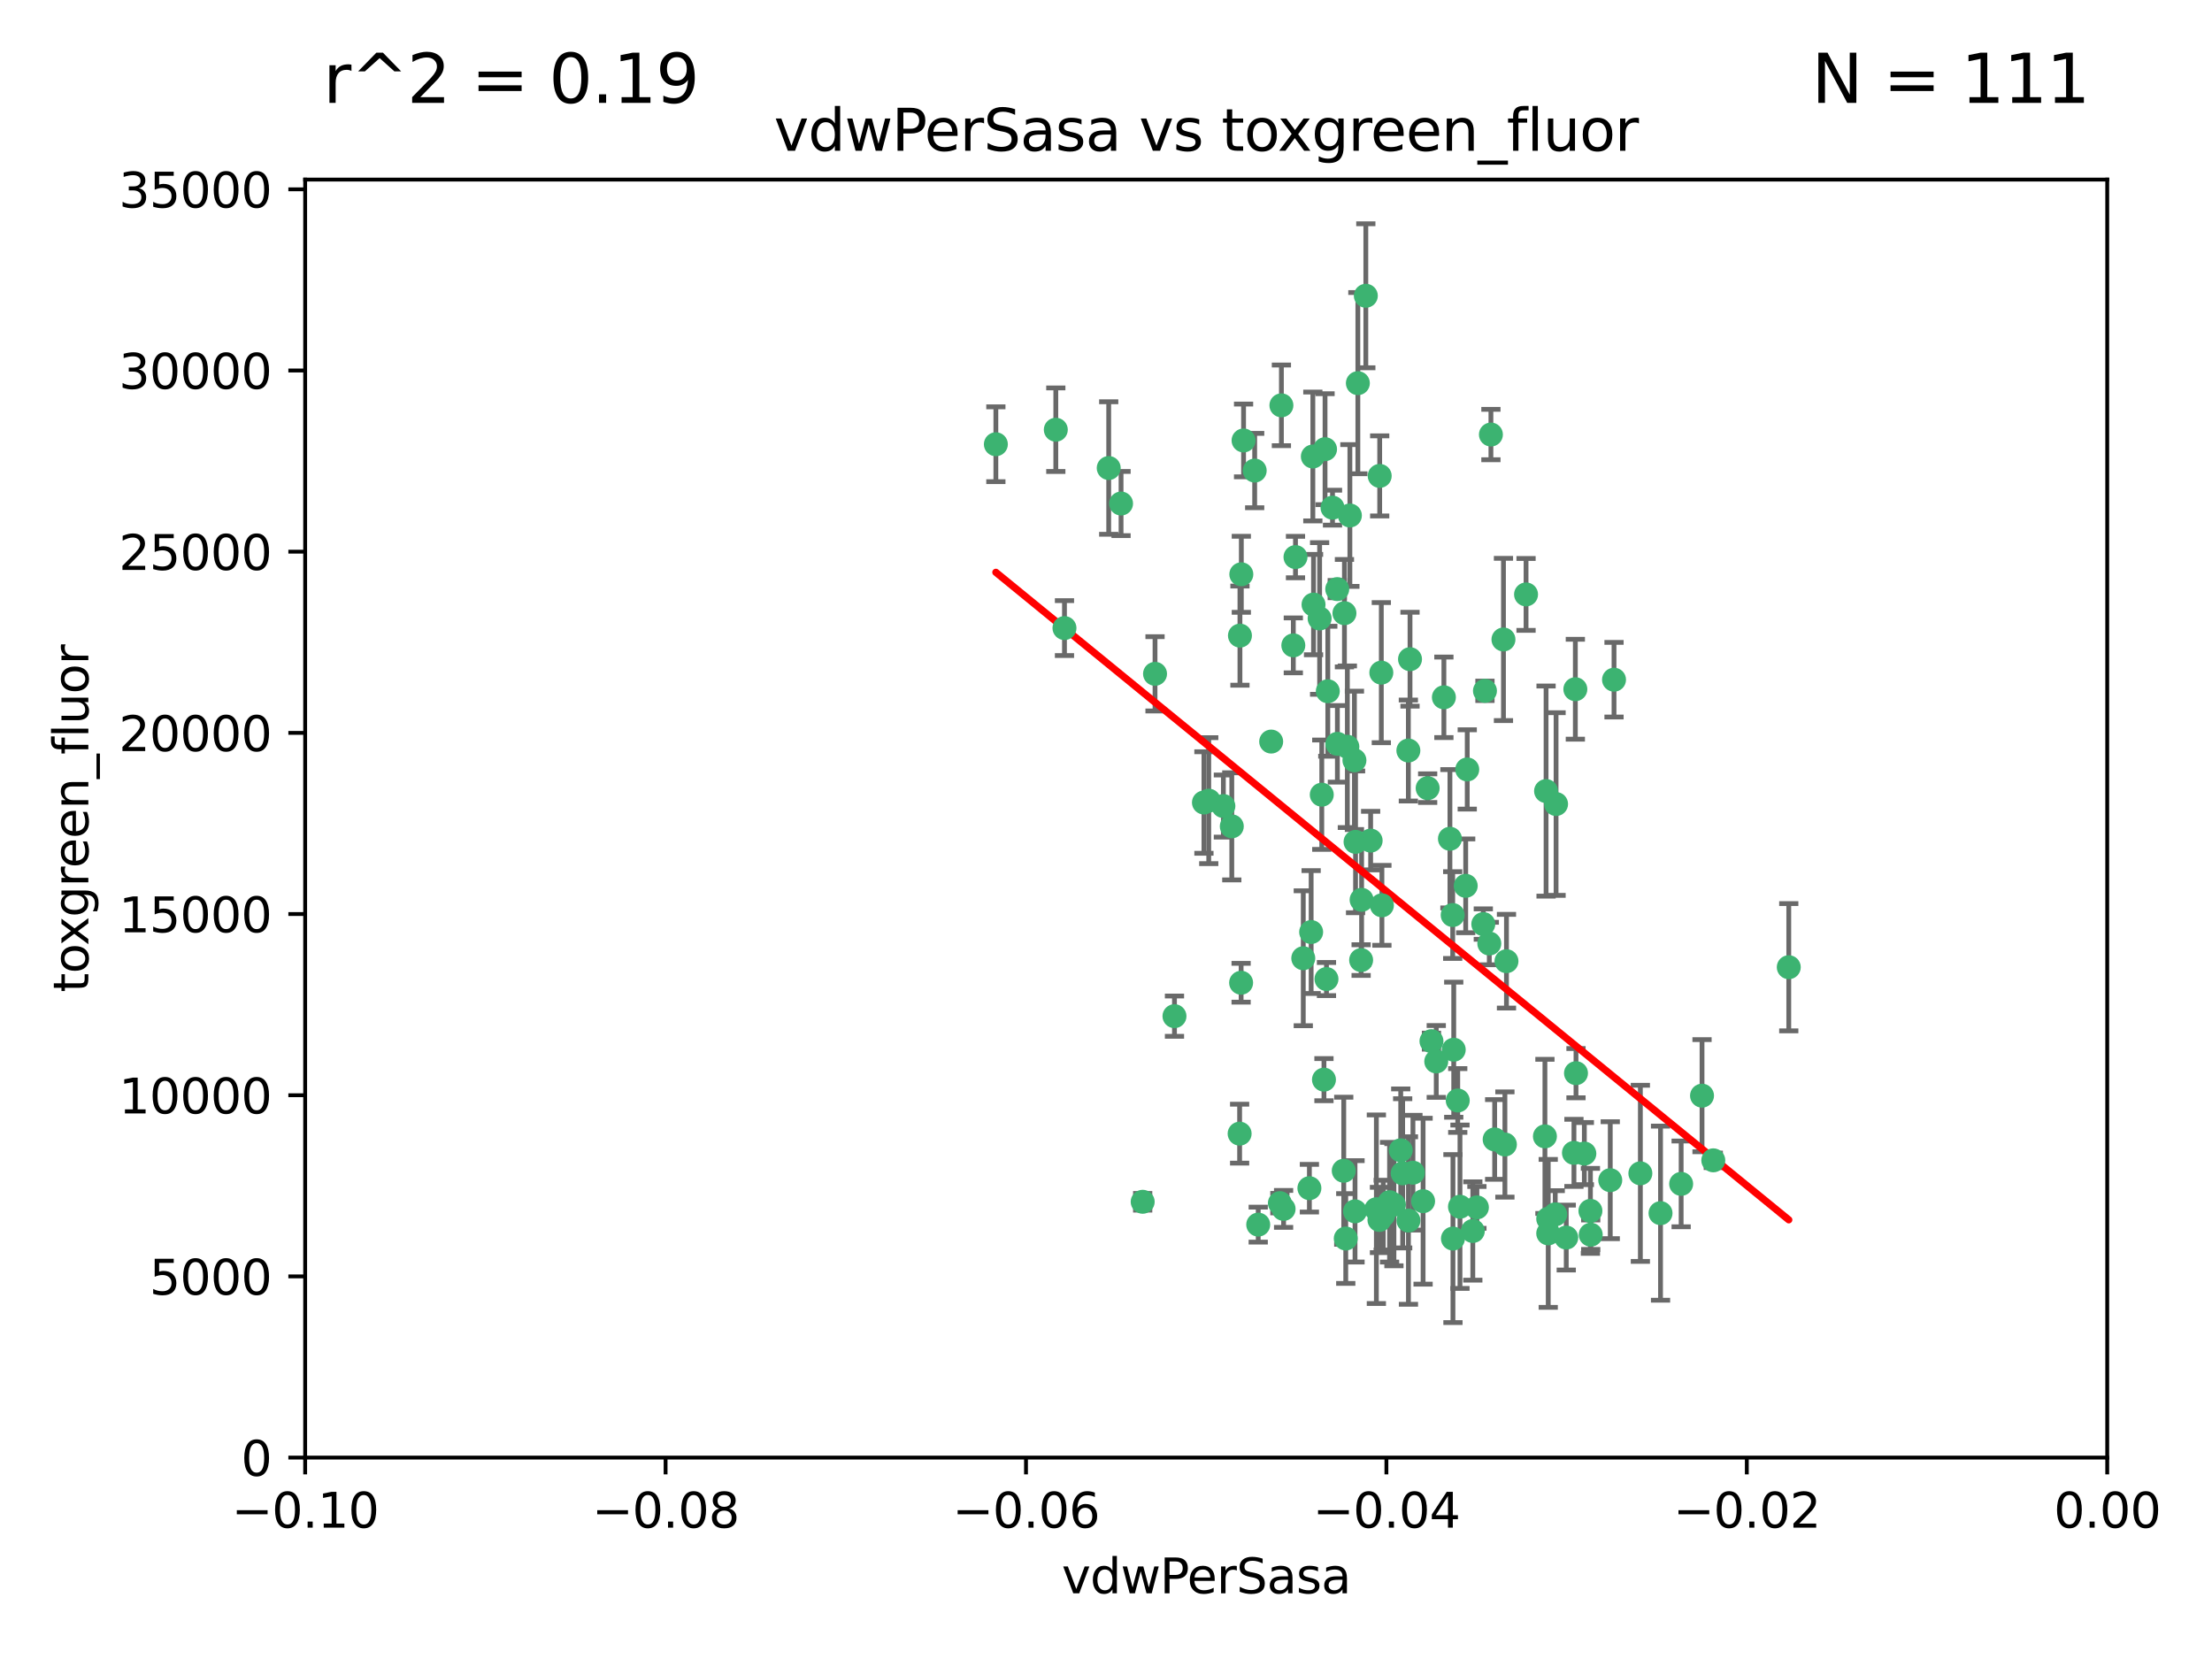 <?xml version="1.0" encoding="utf-8" standalone="no"?>
<!DOCTYPE svg PUBLIC "-//W3C//DTD SVG 1.1//EN"
  "http://www.w3.org/Graphics/SVG/1.1/DTD/svg11.dtd">
<svg xmlns:xlink="http://www.w3.org/1999/xlink" width="460.8pt" height="345.6pt" viewBox="0 0 460.8 345.6" xmlns="http://www.w3.org/2000/svg" version="1.1">
 <defs>
  <style type="text/css">*{stroke-linejoin: round; stroke-linecap: butt}</style>
 </defs>
 <g id="figure_1">
  <g id="patch_1">
   <path d="M 0 345.6 
L 460.8 345.6 
L 460.8 0 
L 0 0 
z
" style="fill: #ffffff"/>
  </g>
  <g id="axes_1">
   <g id="patch_2">
    <path d="M 63.571 303.64 
L 438.975 303.64 
L 438.975 37.411 
L 63.571 37.411 
z
" style="fill: #ffffff"/>
   </g>
   <g id="PathCollection_1">
    <defs>
     <path id="mf155e9476c" d="M 0 1.118 
C 0.297 1.118 0.581 1 0.791 0.791 
C 1 0.581 1.118 0.297 1.118 0 
C 1.118 -0.297 1 -0.581 0.791 -0.791 
C 0.581 -1 0.297 -1.118 0 -1.118 
C -0.297 -1.118 -0.581 -1 -0.791 -0.791 
C -1 -0.581 -1.118 -0.297 -1.118 0 
C -1.118 0.297 -1 0.581 -0.791 0.791 
C -0.581 1 -0.297 1.118 0 1.118 
z
" style="stroke: #3cb371"/>
    </defs>
    <g clip-path="url(#p77a250a740)">
     <use xlink:href="#mf155e9476c" x="261.374" y="98.026" style="fill: #3cb371; stroke: #3cb371"/>
     <use xlink:href="#mf155e9476c" x="273.49" y="95.094" style="fill: #3cb371; stroke: #3cb371"/>
     <use xlink:href="#mf155e9476c" x="219.944" y="89.516" style="fill: #3cb371; stroke: #3cb371"/>
     <use xlink:href="#mf155e9476c" x="269.875" y="116.045" style="fill: #3cb371; stroke: #3cb371"/>
     <use xlink:href="#mf155e9476c" x="274.902" y="128.839" style="fill: #3cb371; stroke: #3cb371"/>
     <use xlink:href="#mf155e9476c" x="293.731" y="137.321" style="fill: #3cb371; stroke: #3cb371"/>
     <use xlink:href="#mf155e9476c" x="282.152" y="158.394" style="fill: #3cb371; stroke: #3cb371"/>
     <use xlink:href="#mf155e9476c" x="259.057" y="91.754" style="fill: #3cb371; stroke: #3cb371"/>
     <use xlink:href="#mf155e9476c" x="273.633" y="125.947" style="fill: #3cb371; stroke: #3cb371"/>
     <use xlink:href="#mf155e9476c" x="264.81" y="154.483" style="fill: #3cb371; stroke: #3cb371"/>
     <use xlink:href="#mf155e9476c" x="281.206" y="107.386" style="fill: #3cb371; stroke: #3cb371"/>
     <use xlink:href="#mf155e9476c" x="258.59" y="119.635" style="fill: #3cb371; stroke: #3cb371"/>
     <use xlink:href="#mf155e9476c" x="282.869" y="79.819" style="fill: #3cb371; stroke: #3cb371"/>
     <use xlink:href="#mf155e9476c" x="278.572" y="122.72" style="fill: #3cb371; stroke: #3cb371"/>
     <use xlink:href="#mf155e9476c" x="276.328" y="203.953" style="fill: #3cb371; stroke: #3cb371"/>
     <use xlink:href="#mf155e9476c" x="269.423" y="134.443" style="fill: #3cb371; stroke: #3cb371"/>
     <use xlink:href="#mf155e9476c" x="278.602" y="154.954" style="fill: #3cb371; stroke: #3cb371"/>
     <use xlink:href="#mf155e9476c" x="233.536" y="104.896" style="fill: #3cb371; stroke: #3cb371"/>
     <use xlink:href="#mf155e9476c" x="293.388" y="156.348" style="fill: #3cb371; stroke: #3cb371"/>
     <use xlink:href="#mf155e9476c" x="277.586" y="105.756" style="fill: #3cb371; stroke: #3cb371"/>
     <use xlink:href="#mf155e9476c" x="230.966" y="97.498" style="fill: #3cb371; stroke: #3cb371"/>
     <use xlink:href="#mf155e9476c" x="207.456" y="92.545" style="fill: #3cb371; stroke: #3cb371"/>
     <use xlink:href="#mf155e9476c" x="275.349" y="165.548" style="fill: #3cb371; stroke: #3cb371"/>
     <use xlink:href="#mf155e9476c" x="309.343" y="143.916" style="fill: #3cb371; stroke: #3cb371"/>
     <use xlink:href="#mf155e9476c" x="244.665" y="211.686" style="fill: #3cb371; stroke: #3cb371"/>
     <use xlink:href="#mf155e9476c" x="294.341" y="244.292" style="fill: #3cb371; stroke: #3cb371"/>
     <use xlink:href="#mf155e9476c" x="283.547" y="200.005" style="fill: #3cb371; stroke: #3cb371"/>
     <use xlink:href="#mf155e9476c" x="221.75" y="130.84" style="fill: #3cb371; stroke: #3cb371"/>
     <use xlink:href="#mf155e9476c" x="262.111" y="255.109" style="fill: #3cb371; stroke: #3cb371"/>
     <use xlink:href="#mf155e9476c" x="271.497" y="199.62" style="fill: #3cb371; stroke: #3cb371"/>
     <use xlink:href="#mf155e9476c" x="282.387" y="175.376" style="fill: #3cb371; stroke: #3cb371"/>
     <use xlink:href="#mf155e9476c" x="240.614" y="140.37" style="fill: #3cb371; stroke: #3cb371"/>
     <use xlink:href="#mf155e9476c" x="250.802" y="167.179" style="fill: #3cb371; stroke: #3cb371"/>
     <use xlink:href="#mf155e9476c" x="254.852" y="167.916" style="fill: #3cb371; stroke: #3cb371"/>
     <use xlink:href="#mf155e9476c" x="276.03" y="93.572" style="fill: #3cb371; stroke: #3cb371"/>
     <use xlink:href="#mf155e9476c" x="280.072" y="127.738" style="fill: #3cb371; stroke: #3cb371"/>
     <use xlink:href="#mf155e9476c" x="300.789" y="145.262" style="fill: #3cb371; stroke: #3cb371"/>
     <use xlink:href="#mf155e9476c" x="293.405" y="254.258" style="fill: #3cb371; stroke: #3cb371"/>
     <use xlink:href="#mf155e9476c" x="283.648" y="187.448" style="fill: #3cb371; stroke: #3cb371"/>
     <use xlink:href="#mf155e9476c" x="287.754" y="140.122" style="fill: #3cb371; stroke: #3cb371"/>
     <use xlink:href="#mf155e9476c" x="303.675" y="229.253" style="fill: #3cb371; stroke: #3cb371"/>
     <use xlink:href="#mf155e9476c" x="266.622" y="250.635" style="fill: #3cb371; stroke: #3cb371"/>
     <use xlink:href="#mf155e9476c" x="279.927" y="243.887" style="fill: #3cb371; stroke: #3cb371"/>
     <use xlink:href="#mf155e9476c" x="284.527" y="61.614" style="fill: #3cb371; stroke: #3cb371"/>
     <use xlink:href="#mf155e9476c" x="287.366" y="254.138" style="fill: #3cb371; stroke: #3cb371"/>
     <use xlink:href="#mf155e9476c" x="302.676" y="258.016" style="fill: #3cb371; stroke: #3cb371"/>
     <use xlink:href="#mf155e9476c" x="287.876" y="188.597" style="fill: #3cb371; stroke: #3cb371"/>
     <use xlink:href="#mf155e9476c" x="302.623" y="190.622" style="fill: #3cb371; stroke: #3cb371"/>
     <use xlink:href="#mf155e9476c" x="266.94" y="84.44" style="fill: #3cb371; stroke: #3cb371"/>
     <use xlink:href="#mf155e9476c" x="258.305" y="132.411" style="fill: #3cb371; stroke: #3cb371"/>
     <use xlink:href="#mf155e9476c" x="251.805" y="166.79" style="fill: #3cb371; stroke: #3cb371"/>
     <use xlink:href="#mf155e9476c" x="238.042" y="250.352" style="fill: #3cb371; stroke: #3cb371"/>
     <use xlink:href="#mf155e9476c" x="298.2" y="216.89" style="fill: #3cb371; stroke: #3cb371"/>
     <use xlink:href="#mf155e9476c" x="322.524" y="253.893" style="fill: #3cb371; stroke: #3cb371"/>
     <use xlink:href="#mf155e9476c" x="272.771" y="247.522" style="fill: #3cb371; stroke: #3cb371"/>
     <use xlink:href="#mf155e9476c" x="287.416" y="99.14" style="fill: #3cb371; stroke: #3cb371"/>
     <use xlink:href="#mf155e9476c" x="282.276" y="252.344" style="fill: #3cb371; stroke: #3cb371"/>
     <use xlink:href="#mf155e9476c" x="258.546" y="204.723" style="fill: #3cb371; stroke: #3cb371"/>
     <use xlink:href="#mf155e9476c" x="297.408" y="164.19" style="fill: #3cb371; stroke: #3cb371"/>
     <use xlink:href="#mf155e9476c" x="280.68" y="155.561" style="fill: #3cb371; stroke: #3cb371"/>
     <use xlink:href="#mf155e9476c" x="276.606" y="143.999" style="fill: #3cb371; stroke: #3cb371"/>
     <use xlink:href="#mf155e9476c" x="289.472" y="250.441" style="fill: #3cb371; stroke: #3cb371"/>
     <use xlink:href="#mf155e9476c" x="256.606" y="172.143" style="fill: #3cb371; stroke: #3cb371"/>
     <use xlink:href="#mf155e9476c" x="313.198" y="133.213" style="fill: #3cb371; stroke: #3cb371"/>
     <use xlink:href="#mf155e9476c" x="310.584" y="90.523" style="fill: #3cb371; stroke: #3cb371"/>
     <use xlink:href="#mf155e9476c" x="304.14" y="251.387" style="fill: #3cb371; stroke: #3cb371"/>
     <use xlink:href="#mf155e9476c" x="305.654" y="160.289" style="fill: #3cb371; stroke: #3cb371"/>
     <use xlink:href="#mf155e9476c" x="310.249" y="196.552" style="fill: #3cb371; stroke: #3cb371"/>
     <use xlink:href="#mf155e9476c" x="290.383" y="250.967" style="fill: #3cb371; stroke: #3cb371"/>
     <use xlink:href="#mf155e9476c" x="258.237" y="236.161" style="fill: #3cb371; stroke: #3cb371"/>
     <use xlink:href="#mf155e9476c" x="286.723" y="251.902" style="fill: #3cb371; stroke: #3cb371"/>
     <use xlink:href="#mf155e9476c" x="280.346" y="258.008" style="fill: #3cb371; stroke: #3cb371"/>
     <use xlink:href="#mf155e9476c" x="299.198" y="221.118" style="fill: #3cb371; stroke: #3cb371"/>
     <use xlink:href="#mf155e9476c" x="302.048" y="174.728" style="fill: #3cb371; stroke: #3cb371"/>
     <use xlink:href="#mf155e9476c" x="311.365" y="237.366" style="fill: #3cb371; stroke: #3cb371"/>
     <use xlink:href="#mf155e9476c" x="292.202" y="244.424" style="fill: #3cb371; stroke: #3cb371"/>
     <use xlink:href="#mf155e9476c" x="336.23" y="141.593" style="fill: #3cb371; stroke: #3cb371"/>
     <use xlink:href="#mf155e9476c" x="285.529" y="175.112" style="fill: #3cb371; stroke: #3cb371"/>
     <use xlink:href="#mf155e9476c" x="273.135" y="194.16" style="fill: #3cb371; stroke: #3cb371"/>
     <use xlink:href="#mf155e9476c" x="291.799" y="239.629" style="fill: #3cb371; stroke: #3cb371"/>
     <use xlink:href="#mf155e9476c" x="308.999" y="192.502" style="fill: #3cb371; stroke: #3cb371"/>
     <use xlink:href="#mf155e9476c" x="307.667" y="251.524" style="fill: #3cb371; stroke: #3cb371"/>
     <use xlink:href="#mf155e9476c" x="275.805" y="224.911" style="fill: #3cb371; stroke: #3cb371"/>
     <use xlink:href="#mf155e9476c" x="321.836" y="236.725" style="fill: #3cb371; stroke: #3cb371"/>
     <use xlink:href="#mf155e9476c" x="296.456" y="250.228" style="fill: #3cb371; stroke: #3cb371"/>
     <use xlink:href="#mf155e9476c" x="322.525" y="256.937" style="fill: #3cb371; stroke: #3cb371"/>
     <use xlink:href="#mf155e9476c" x="302.839" y="218.674" style="fill: #3cb371; stroke: #3cb371"/>
     <use xlink:href="#mf155e9476c" x="322.074" y="164.794" style="fill: #3cb371; stroke: #3cb371"/>
     <use xlink:href="#mf155e9476c" x="328.173" y="143.576" style="fill: #3cb371; stroke: #3cb371"/>
     <use xlink:href="#mf155e9476c" x="326.28" y="257.808" style="fill: #3cb371; stroke: #3cb371"/>
     <use xlink:href="#mf155e9476c" x="313.826" y="200.236" style="fill: #3cb371; stroke: #3cb371"/>
     <use xlink:href="#mf155e9476c" x="335.446" y="245.856" style="fill: #3cb371; stroke: #3cb371"/>
     <use xlink:href="#mf155e9476c" x="313.499" y="238.42" style="fill: #3cb371; stroke: #3cb371"/>
     <use xlink:href="#mf155e9476c" x="331.377" y="257.211" style="fill: #3cb371; stroke: #3cb371"/>
     <use xlink:href="#mf155e9476c" x="331.314" y="252.246" style="fill: #3cb371; stroke: #3cb371"/>
     <use xlink:href="#mf155e9476c" x="327.882" y="240.162" style="fill: #3cb371; stroke: #3cb371"/>
     <use xlink:href="#mf155e9476c" x="288.156" y="253.135" style="fill: #3cb371; stroke: #3cb371"/>
     <use xlink:href="#mf155e9476c" x="267.397" y="251.838" style="fill: #3cb371; stroke: #3cb371"/>
     <use xlink:href="#mf155e9476c" x="324.157" y="167.495" style="fill: #3cb371; stroke: #3cb371"/>
     <use xlink:href="#mf155e9476c" x="306.814" y="256.438" style="fill: #3cb371; stroke: #3cb371"/>
     <use xlink:href="#mf155e9476c" x="345.919" y="252.723" style="fill: #3cb371; stroke: #3cb371"/>
     <use xlink:href="#mf155e9476c" x="328.308" y="223.562" style="fill: #3cb371; stroke: #3cb371"/>
     <use xlink:href="#mf155e9476c" x="341.718" y="244.428" style="fill: #3cb371; stroke: #3cb371"/>
     <use xlink:href="#mf155e9476c" x="317.903" y="123.828" style="fill: #3cb371; stroke: #3cb371"/>
     <use xlink:href="#mf155e9476c" x="330.048" y="240.314" style="fill: #3cb371; stroke: #3cb371"/>
     <use xlink:href="#mf155e9476c" x="356.911" y="241.718" style="fill: #3cb371; stroke: #3cb371"/>
     <use xlink:href="#mf155e9476c" x="323.985" y="252.978" style="fill: #3cb371; stroke: #3cb371"/>
     <use xlink:href="#mf155e9476c" x="372.634" y="201.488" style="fill: #3cb371; stroke: #3cb371"/>
     <use xlink:href="#mf155e9476c" x="305.333" y="184.534" style="fill: #3cb371; stroke: #3cb371"/>
     <use xlink:href="#mf155e9476c" x="350.214" y="246.624" style="fill: #3cb371; stroke: #3cb371"/>
     <use xlink:href="#mf155e9476c" x="354.563" y="228.248" style="fill: #3cb371; stroke: #3cb371"/>
    </g>
   </g>
   <g id="matplotlib.axis_1">
    <g id="xtick_1">
     <g id="line2d_1">
      <defs>
       <path id="m1a2435179a" d="M 0 0 
L 0 3.5 
" style="stroke: #000000; stroke-width: 0.8"/>
      </defs>
      <g>
       <use xlink:href="#m1a2435179a" x="63.571" y="303.64" style="stroke: #000000; stroke-width: 0.8"/>
      </g>
     </g>
     <g id="text_1">
      <!-- −0.10 -->
      <g transform="translate(48.249 318.238)scale(0.1 -0.1)">
       <defs>
        <path id="DejaVuSans-2212" d="M 678 2272 
L 4684 2272 
L 4684 1741 
L 678 1741 
L 678 2272 
z
" transform="scale(0.016)"/>
        <path id="DejaVuSans-30" d="M 2034 4250 
Q 1547 4250 1301 3770 
Q 1056 3291 1056 2328 
Q 1056 1369 1301 889 
Q 1547 409 2034 409 
Q 2525 409 2770 889 
Q 3016 1369 3016 2328 
Q 3016 3291 2770 3770 
Q 2525 4250 2034 4250 
z
M 2034 4750 
Q 2819 4750 3233 4129 
Q 3647 3509 3647 2328 
Q 3647 1150 3233 529 
Q 2819 -91 2034 -91 
Q 1250 -91 836 529 
Q 422 1150 422 2328 
Q 422 3509 836 4129 
Q 1250 4750 2034 4750 
z
" transform="scale(0.016)"/>
        <path id="DejaVuSans-2e" d="M 684 794 
L 1344 794 
L 1344 0 
L 684 0 
L 684 794 
z
" transform="scale(0.016)"/>
        <path id="DejaVuSans-31" d="M 794 531 
L 1825 531 
L 1825 4091 
L 703 3866 
L 703 4441 
L 1819 4666 
L 2450 4666 
L 2450 531 
L 3481 531 
L 3481 0 
L 794 0 
L 794 531 
z
" transform="scale(0.016)"/>
       </defs>
       <use xlink:href="#DejaVuSans-2212"/>
       <use xlink:href="#DejaVuSans-30" x="83.789"/>
       <use xlink:href="#DejaVuSans-2e" x="147.412"/>
       <use xlink:href="#DejaVuSans-31" x="179.199"/>
       <use xlink:href="#DejaVuSans-30" x="242.822"/>
      </g>
     </g>
    </g>
    <g id="xtick_2">
     <g id="line2d_2">
      <g>
       <use xlink:href="#m1a2435179a" x="138.652" y="303.64" style="stroke: #000000; stroke-width: 0.8"/>
      </g>
     </g>
     <g id="text_2">
      <!-- −0.08 -->
      <g transform="translate(123.329 318.238)scale(0.1 -0.1)">
       <defs>
        <path id="DejaVuSans-38" d="M 2034 2216 
Q 1584 2216 1326 1975 
Q 1069 1734 1069 1313 
Q 1069 891 1326 650 
Q 1584 409 2034 409 
Q 2484 409 2743 651 
Q 3003 894 3003 1313 
Q 3003 1734 2745 1975 
Q 2488 2216 2034 2216 
z
M 1403 2484 
Q 997 2584 770 2862 
Q 544 3141 544 3541 
Q 544 4100 942 4425 
Q 1341 4750 2034 4750 
Q 2731 4750 3128 4425 
Q 3525 4100 3525 3541 
Q 3525 3141 3298 2862 
Q 3072 2584 2669 2484 
Q 3125 2378 3379 2068 
Q 3634 1759 3634 1313 
Q 3634 634 3220 271 
Q 2806 -91 2034 -91 
Q 1263 -91 848 271 
Q 434 634 434 1313 
Q 434 1759 690 2068 
Q 947 2378 1403 2484 
z
M 1172 3481 
Q 1172 3119 1398 2916 
Q 1625 2713 2034 2713 
Q 2441 2713 2670 2916 
Q 2900 3119 2900 3481 
Q 2900 3844 2670 4047 
Q 2441 4250 2034 4250 
Q 1625 4250 1398 4047 
Q 1172 3844 1172 3481 
z
" transform="scale(0.016)"/>
       </defs>
       <use xlink:href="#DejaVuSans-2212"/>
       <use xlink:href="#DejaVuSans-30" x="83.789"/>
       <use xlink:href="#DejaVuSans-2e" x="147.412"/>
       <use xlink:href="#DejaVuSans-30" x="179.199"/>
       <use xlink:href="#DejaVuSans-38" x="242.822"/>
      </g>
     </g>
    </g>
    <g id="xtick_3">
     <g id="line2d_3">
      <g>
       <use xlink:href="#m1a2435179a" x="213.733" y="303.64" style="stroke: #000000; stroke-width: 0.8"/>
      </g>
     </g>
     <g id="text_3">
      <!-- −0.06 -->
      <g transform="translate(198.41 318.238)scale(0.1 -0.1)">
       <defs>
        <path id="DejaVuSans-36" d="M 2113 2584 
Q 1688 2584 1439 2293 
Q 1191 2003 1191 1497 
Q 1191 994 1439 701 
Q 1688 409 2113 409 
Q 2538 409 2786 701 
Q 3034 994 3034 1497 
Q 3034 2003 2786 2293 
Q 2538 2584 2113 2584 
z
M 3366 4563 
L 3366 3988 
Q 3128 4100 2886 4159 
Q 2644 4219 2406 4219 
Q 1781 4219 1451 3797 
Q 1122 3375 1075 2522 
Q 1259 2794 1537 2939 
Q 1816 3084 2150 3084 
Q 2853 3084 3261 2657 
Q 3669 2231 3669 1497 
Q 3669 778 3244 343 
Q 2819 -91 2113 -91 
Q 1303 -91 875 529 
Q 447 1150 447 2328 
Q 447 3434 972 4092 
Q 1497 4750 2381 4750 
Q 2619 4750 2861 4703 
Q 3103 4656 3366 4563 
z
" transform="scale(0.016)"/>
       </defs>
       <use xlink:href="#DejaVuSans-2212"/>
       <use xlink:href="#DejaVuSans-30" x="83.789"/>
       <use xlink:href="#DejaVuSans-2e" x="147.412"/>
       <use xlink:href="#DejaVuSans-30" x="179.199"/>
       <use xlink:href="#DejaVuSans-36" x="242.822"/>
      </g>
     </g>
    </g>
    <g id="xtick_4">
     <g id="line2d_4">
      <g>
       <use xlink:href="#m1a2435179a" x="288.813" y="303.64" style="stroke: #000000; stroke-width: 0.8"/>
      </g>
     </g>
     <g id="text_4">
      <!-- −0.04 -->
      <g transform="translate(273.491 318.238)scale(0.1 -0.1)">
       <defs>
        <path id="DejaVuSans-34" d="M 2419 4116 
L 825 1625 
L 2419 1625 
L 2419 4116 
z
M 2253 4666 
L 3047 4666 
L 3047 1625 
L 3713 1625 
L 3713 1100 
L 3047 1100 
L 3047 0 
L 2419 0 
L 2419 1100 
L 313 1100 
L 313 1709 
L 2253 4666 
z
" transform="scale(0.016)"/>
       </defs>
       <use xlink:href="#DejaVuSans-2212"/>
       <use xlink:href="#DejaVuSans-30" x="83.789"/>
       <use xlink:href="#DejaVuSans-2e" x="147.412"/>
       <use xlink:href="#DejaVuSans-30" x="179.199"/>
       <use xlink:href="#DejaVuSans-34" x="242.822"/>
      </g>
     </g>
    </g>
    <g id="xtick_5">
     <g id="line2d_5">
      <g>
       <use xlink:href="#m1a2435179a" x="363.894" y="303.64" style="stroke: #000000; stroke-width: 0.8"/>
      </g>
     </g>
     <g id="text_5">
      <!-- −0.02 -->
      <g transform="translate(348.572 318.238)scale(0.1 -0.1)">
       <defs>
        <path id="DejaVuSans-32" d="M 1228 531 
L 3431 531 
L 3431 0 
L 469 0 
L 469 531 
Q 828 903 1448 1529 
Q 2069 2156 2228 2338 
Q 2531 2678 2651 2914 
Q 2772 3150 2772 3378 
Q 2772 3750 2511 3984 
Q 2250 4219 1831 4219 
Q 1534 4219 1204 4116 
Q 875 4013 500 3803 
L 500 4441 
Q 881 4594 1212 4672 
Q 1544 4750 1819 4750 
Q 2544 4750 2975 4387 
Q 3406 4025 3406 3419 
Q 3406 3131 3298 2873 
Q 3191 2616 2906 2266 
Q 2828 2175 2409 1742 
Q 1991 1309 1228 531 
z
" transform="scale(0.016)"/>
       </defs>
       <use xlink:href="#DejaVuSans-2212"/>
       <use xlink:href="#DejaVuSans-30" x="83.789"/>
       <use xlink:href="#DejaVuSans-2e" x="147.412"/>
       <use xlink:href="#DejaVuSans-30" x="179.199"/>
       <use xlink:href="#DejaVuSans-32" x="242.822"/>
      </g>
     </g>
    </g>
    <g id="xtick_6">
     <g id="line2d_6">
      <g>
       <use xlink:href="#m1a2435179a" x="438.975" y="303.64" style="stroke: #000000; stroke-width: 0.8"/>
      </g>
     </g>
     <g id="text_6">
      <!-- 0.00 -->
      <g transform="translate(427.842 318.238)scale(0.1 -0.1)">
       <use xlink:href="#DejaVuSans-30"/>
       <use xlink:href="#DejaVuSans-2e" x="63.623"/>
       <use xlink:href="#DejaVuSans-30" x="95.41"/>
       <use xlink:href="#DejaVuSans-30" x="159.033"/>
      </g>
     </g>
    </g>
    <g id="text_7">
     <!-- vdwPerSasa -->
     <g transform="translate(221.178 331.917)scale(0.1 -0.1)">
      <defs>
       <path id="DejaVuSans-76" d="M 191 3500 
L 800 3500 
L 1894 563 
L 2988 3500 
L 3597 3500 
L 2284 0 
L 1503 0 
L 191 3500 
z
" transform="scale(0.016)"/>
       <path id="DejaVuSans-64" d="M 2906 2969 
L 2906 4863 
L 3481 4863 
L 3481 0 
L 2906 0 
L 2906 525 
Q 2725 213 2448 61 
Q 2172 -91 1784 -91 
Q 1150 -91 751 415 
Q 353 922 353 1747 
Q 353 2572 751 3078 
Q 1150 3584 1784 3584 
Q 2172 3584 2448 3432 
Q 2725 3281 2906 2969 
z
M 947 1747 
Q 947 1113 1208 752 
Q 1469 391 1925 391 
Q 2381 391 2643 752 
Q 2906 1113 2906 1747 
Q 2906 2381 2643 2742 
Q 2381 3103 1925 3103 
Q 1469 3103 1208 2742 
Q 947 2381 947 1747 
z
" transform="scale(0.016)"/>
       <path id="DejaVuSans-77" d="M 269 3500 
L 844 3500 
L 1563 769 
L 2278 3500 
L 2956 3500 
L 3675 769 
L 4391 3500 
L 4966 3500 
L 4050 0 
L 3372 0 
L 2619 2869 
L 1863 0 
L 1184 0 
L 269 3500 
z
" transform="scale(0.016)"/>
       <path id="DejaVuSans-50" d="M 1259 4147 
L 1259 2394 
L 2053 2394 
Q 2494 2394 2734 2622 
Q 2975 2850 2975 3272 
Q 2975 3691 2734 3919 
Q 2494 4147 2053 4147 
L 1259 4147 
z
M 628 4666 
L 2053 4666 
Q 2838 4666 3239 4311 
Q 3641 3956 3641 3272 
Q 3641 2581 3239 2228 
Q 2838 1875 2053 1875 
L 1259 1875 
L 1259 0 
L 628 0 
L 628 4666 
z
" transform="scale(0.016)"/>
       <path id="DejaVuSans-65" d="M 3597 1894 
L 3597 1613 
L 953 1613 
Q 991 1019 1311 708 
Q 1631 397 2203 397 
Q 2534 397 2845 478 
Q 3156 559 3463 722 
L 3463 178 
Q 3153 47 2828 -22 
Q 2503 -91 2169 -91 
Q 1331 -91 842 396 
Q 353 884 353 1716 
Q 353 2575 817 3079 
Q 1281 3584 2069 3584 
Q 2775 3584 3186 3129 
Q 3597 2675 3597 1894 
z
M 3022 2063 
Q 3016 2534 2758 2815 
Q 2500 3097 2075 3097 
Q 1594 3097 1305 2825 
Q 1016 2553 972 2059 
L 3022 2063 
z
" transform="scale(0.016)"/>
       <path id="DejaVuSans-72" d="M 2631 2963 
Q 2534 3019 2420 3045 
Q 2306 3072 2169 3072 
Q 1681 3072 1420 2755 
Q 1159 2438 1159 1844 
L 1159 0 
L 581 0 
L 581 3500 
L 1159 3500 
L 1159 2956 
Q 1341 3275 1631 3429 
Q 1922 3584 2338 3584 
Q 2397 3584 2469 3576 
Q 2541 3569 2628 3553 
L 2631 2963 
z
" transform="scale(0.016)"/>
       <path id="DejaVuSans-53" d="M 3425 4513 
L 3425 3897 
Q 3066 4069 2747 4153 
Q 2428 4238 2131 4238 
Q 1616 4238 1336 4038 
Q 1056 3838 1056 3469 
Q 1056 3159 1242 3001 
Q 1428 2844 1947 2747 
L 2328 2669 
Q 3034 2534 3370 2195 
Q 3706 1856 3706 1288 
Q 3706 609 3251 259 
Q 2797 -91 1919 -91 
Q 1588 -91 1214 -16 
Q 841 59 441 206 
L 441 856 
Q 825 641 1194 531 
Q 1563 422 1919 422 
Q 2459 422 2753 634 
Q 3047 847 3047 1241 
Q 3047 1584 2836 1778 
Q 2625 1972 2144 2069 
L 1759 2144 
Q 1053 2284 737 2584 
Q 422 2884 422 3419 
Q 422 4038 858 4394 
Q 1294 4750 2059 4750 
Q 2388 4750 2728 4690 
Q 3069 4631 3425 4513 
z
" transform="scale(0.016)"/>
       <path id="DejaVuSans-61" d="M 2194 1759 
Q 1497 1759 1228 1600 
Q 959 1441 959 1056 
Q 959 750 1161 570 
Q 1363 391 1709 391 
Q 2188 391 2477 730 
Q 2766 1069 2766 1631 
L 2766 1759 
L 2194 1759 
z
M 3341 1997 
L 3341 0 
L 2766 0 
L 2766 531 
Q 2569 213 2275 61 
Q 1981 -91 1556 -91 
Q 1019 -91 701 211 
Q 384 513 384 1019 
Q 384 1609 779 1909 
Q 1175 2209 1959 2209 
L 2766 2209 
L 2766 2266 
Q 2766 2663 2505 2880 
Q 2244 3097 1772 3097 
Q 1472 3097 1187 3025 
Q 903 2953 641 2809 
L 641 3341 
Q 956 3463 1253 3523 
Q 1550 3584 1831 3584 
Q 2591 3584 2966 3190 
Q 3341 2797 3341 1997 
z
" transform="scale(0.016)"/>
       <path id="DejaVuSans-73" d="M 2834 3397 
L 2834 2853 
Q 2591 2978 2328 3040 
Q 2066 3103 1784 3103 
Q 1356 3103 1142 2972 
Q 928 2841 928 2578 
Q 928 2378 1081 2264 
Q 1234 2150 1697 2047 
L 1894 2003 
Q 2506 1872 2764 1633 
Q 3022 1394 3022 966 
Q 3022 478 2636 193 
Q 2250 -91 1575 -91 
Q 1294 -91 989 -36 
Q 684 19 347 128 
L 347 722 
Q 666 556 975 473 
Q 1284 391 1588 391 
Q 1994 391 2212 530 
Q 2431 669 2431 922 
Q 2431 1156 2273 1281 
Q 2116 1406 1581 1522 
L 1381 1569 
Q 847 1681 609 1914 
Q 372 2147 372 2553 
Q 372 3047 722 3315 
Q 1072 3584 1716 3584 
Q 2034 3584 2315 3537 
Q 2597 3491 2834 3397 
z
" transform="scale(0.016)"/>
      </defs>
      <use xlink:href="#DejaVuSans-76"/>
      <use xlink:href="#DejaVuSans-64" x="59.18"/>
      <use xlink:href="#DejaVuSans-77" x="122.656"/>
      <use xlink:href="#DejaVuSans-50" x="204.443"/>
      <use xlink:href="#DejaVuSans-65" x="261.121"/>
      <use xlink:href="#DejaVuSans-72" x="322.645"/>
      <use xlink:href="#DejaVuSans-53" x="363.758"/>
      <use xlink:href="#DejaVuSans-61" x="427.234"/>
      <use xlink:href="#DejaVuSans-73" x="488.514"/>
      <use xlink:href="#DejaVuSans-61" x="540.613"/>
     </g>
    </g>
   </g>
   <g id="matplotlib.axis_2">
    <g id="ytick_1">
     <g id="line2d_7">
      <defs>
       <path id="mb55c870f87" d="M 0 0 
L -3.5 0 
" style="stroke: #000000; stroke-width: 0.8"/>
      </defs>
      <g>
       <use xlink:href="#mb55c870f87" x="63.571" y="303.64" style="stroke: #000000; stroke-width: 0.8"/>
      </g>
     </g>
     <g id="text_8">
      <!-- 0 -->
      <g transform="translate(50.209 307.439)scale(0.1 -0.1)">
       <use xlink:href="#DejaVuSans-30"/>
      </g>
     </g>
    </g>
    <g id="ytick_2">
     <g id="line2d_8">
      <g>
       <use xlink:href="#mb55c870f87" x="63.571" y="265.897" style="stroke: #000000; stroke-width: 0.8"/>
      </g>
     </g>
     <g id="text_9">
      <!-- 5000 -->
      <g transform="translate(31.121 269.696)scale(0.1 -0.1)">
       <defs>
        <path id="DejaVuSans-35" d="M 691 4666 
L 3169 4666 
L 3169 4134 
L 1269 4134 
L 1269 2991 
Q 1406 3038 1543 3061 
Q 1681 3084 1819 3084 
Q 2600 3084 3056 2656 
Q 3513 2228 3513 1497 
Q 3513 744 3044 326 
Q 2575 -91 1722 -91 
Q 1428 -91 1123 -41 
Q 819 9 494 109 
L 494 744 
Q 775 591 1075 516 
Q 1375 441 1709 441 
Q 2250 441 2565 725 
Q 2881 1009 2881 1497 
Q 2881 1984 2565 2268 
Q 2250 2553 1709 2553 
Q 1456 2553 1204 2497 
Q 953 2441 691 2322 
L 691 4666 
z
" transform="scale(0.016)"/>
       </defs>
       <use xlink:href="#DejaVuSans-35"/>
       <use xlink:href="#DejaVuSans-30" x="63.623"/>
       <use xlink:href="#DejaVuSans-30" x="127.246"/>
       <use xlink:href="#DejaVuSans-30" x="190.869"/>
      </g>
     </g>
    </g>
    <g id="ytick_3">
     <g id="line2d_9">
      <g>
       <use xlink:href="#mb55c870f87" x="63.571" y="228.154" style="stroke: #000000; stroke-width: 0.8"/>
      </g>
     </g>
     <g id="text_10">
      <!-- 10000 -->
      <g transform="translate(24.759 231.953)scale(0.1 -0.1)">
       <use xlink:href="#DejaVuSans-31"/>
       <use xlink:href="#DejaVuSans-30" x="63.623"/>
       <use xlink:href="#DejaVuSans-30" x="127.246"/>
       <use xlink:href="#DejaVuSans-30" x="190.869"/>
       <use xlink:href="#DejaVuSans-30" x="254.492"/>
      </g>
     </g>
    </g>
    <g id="ytick_4">
     <g id="line2d_10">
      <g>
       <use xlink:href="#mb55c870f87" x="63.571" y="190.411" style="stroke: #000000; stroke-width: 0.8"/>
      </g>
     </g>
     <g id="text_11">
      <!-- 15000 -->
      <g transform="translate(24.759 194.21)scale(0.1 -0.1)">
       <use xlink:href="#DejaVuSans-31"/>
       <use xlink:href="#DejaVuSans-35" x="63.623"/>
       <use xlink:href="#DejaVuSans-30" x="127.246"/>
       <use xlink:href="#DejaVuSans-30" x="190.869"/>
       <use xlink:href="#DejaVuSans-30" x="254.492"/>
      </g>
     </g>
    </g>
    <g id="ytick_5">
     <g id="line2d_11">
      <g>
       <use xlink:href="#mb55c870f87" x="63.571" y="152.668" style="stroke: #000000; stroke-width: 0.8"/>
      </g>
     </g>
     <g id="text_12">
      <!-- 20000 -->
      <g transform="translate(24.759 156.467)scale(0.1 -0.1)">
       <use xlink:href="#DejaVuSans-32"/>
       <use xlink:href="#DejaVuSans-30" x="63.623"/>
       <use xlink:href="#DejaVuSans-30" x="127.246"/>
       <use xlink:href="#DejaVuSans-30" x="190.869"/>
       <use xlink:href="#DejaVuSans-30" x="254.492"/>
      </g>
     </g>
    </g>
    <g id="ytick_6">
     <g id="line2d_12">
      <g>
       <use xlink:href="#mb55c870f87" x="63.571" y="114.925" style="stroke: #000000; stroke-width: 0.8"/>
      </g>
     </g>
     <g id="text_13">
      <!-- 25000 -->
      <g transform="translate(24.759 118.724)scale(0.1 -0.1)">
       <use xlink:href="#DejaVuSans-32"/>
       <use xlink:href="#DejaVuSans-35" x="63.623"/>
       <use xlink:href="#DejaVuSans-30" x="127.246"/>
       <use xlink:href="#DejaVuSans-30" x="190.869"/>
       <use xlink:href="#DejaVuSans-30" x="254.492"/>
      </g>
     </g>
    </g>
    <g id="ytick_7">
     <g id="line2d_13">
      <g>
       <use xlink:href="#mb55c870f87" x="63.571" y="77.181" style="stroke: #000000; stroke-width: 0.8"/>
      </g>
     </g>
     <g id="text_14">
      <!-- 30000 -->
      <g transform="translate(24.759 80.981)scale(0.1 -0.1)">
       <defs>
        <path id="DejaVuSans-33" d="M 2597 2516 
Q 3050 2419 3304 2112 
Q 3559 1806 3559 1356 
Q 3559 666 3084 287 
Q 2609 -91 1734 -91 
Q 1441 -91 1130 -33 
Q 819 25 488 141 
L 488 750 
Q 750 597 1062 519 
Q 1375 441 1716 441 
Q 2309 441 2620 675 
Q 2931 909 2931 1356 
Q 2931 1769 2642 2001 
Q 2353 2234 1838 2234 
L 1294 2234 
L 1294 2753 
L 1863 2753 
Q 2328 2753 2575 2939 
Q 2822 3125 2822 3475 
Q 2822 3834 2567 4026 
Q 2313 4219 1838 4219 
Q 1578 4219 1281 4162 
Q 984 4106 628 3988 
L 628 4550 
Q 988 4650 1302 4700 
Q 1616 4750 1894 4750 
Q 2613 4750 3031 4423 
Q 3450 4097 3450 3541 
Q 3450 3153 3228 2886 
Q 3006 2619 2597 2516 
z
" transform="scale(0.016)"/>
       </defs>
       <use xlink:href="#DejaVuSans-33"/>
       <use xlink:href="#DejaVuSans-30" x="63.623"/>
       <use xlink:href="#DejaVuSans-30" x="127.246"/>
       <use xlink:href="#DejaVuSans-30" x="190.869"/>
       <use xlink:href="#DejaVuSans-30" x="254.492"/>
      </g>
     </g>
    </g>
    <g id="ytick_8">
     <g id="line2d_14">
      <g>
       <use xlink:href="#mb55c870f87" x="63.571" y="39.438" style="stroke: #000000; stroke-width: 0.8"/>
      </g>
     </g>
     <g id="text_15">
      <!-- 35000 -->
      <g transform="translate(24.759 43.238)scale(0.1 -0.1)">
       <use xlink:href="#DejaVuSans-33"/>
       <use xlink:href="#DejaVuSans-35" x="63.623"/>
       <use xlink:href="#DejaVuSans-30" x="127.246"/>
       <use xlink:href="#DejaVuSans-30" x="190.869"/>
       <use xlink:href="#DejaVuSans-30" x="254.492"/>
      </g>
     </g>
    </g>
    <g id="text_16">
     <!-- toxgreen_fluor -->
     <g transform="translate(18.401 206.72)rotate(-90)scale(0.1 -0.1)">
      <defs>
       <path id="DejaVuSans-74" d="M 1172 4494 
L 1172 3500 
L 2356 3500 
L 2356 3053 
L 1172 3053 
L 1172 1153 
Q 1172 725 1289 603 
Q 1406 481 1766 481 
L 2356 481 
L 2356 0 
L 1766 0 
Q 1100 0 847 248 
Q 594 497 594 1153 
L 594 3053 
L 172 3053 
L 172 3500 
L 594 3500 
L 594 4494 
L 1172 4494 
z
" transform="scale(0.016)"/>
       <path id="DejaVuSans-6f" d="M 1959 3097 
Q 1497 3097 1228 2736 
Q 959 2375 959 1747 
Q 959 1119 1226 758 
Q 1494 397 1959 397 
Q 2419 397 2687 759 
Q 2956 1122 2956 1747 
Q 2956 2369 2687 2733 
Q 2419 3097 1959 3097 
z
M 1959 3584 
Q 2709 3584 3137 3096 
Q 3566 2609 3566 1747 
Q 3566 888 3137 398 
Q 2709 -91 1959 -91 
Q 1206 -91 779 398 
Q 353 888 353 1747 
Q 353 2609 779 3096 
Q 1206 3584 1959 3584 
z
" transform="scale(0.016)"/>
       <path id="DejaVuSans-78" d="M 3513 3500 
L 2247 1797 
L 3578 0 
L 2900 0 
L 1881 1375 
L 863 0 
L 184 0 
L 1544 1831 
L 300 3500 
L 978 3500 
L 1906 2253 
L 2834 3500 
L 3513 3500 
z
" transform="scale(0.016)"/>
       <path id="DejaVuSans-67" d="M 2906 1791 
Q 2906 2416 2648 2759 
Q 2391 3103 1925 3103 
Q 1463 3103 1205 2759 
Q 947 2416 947 1791 
Q 947 1169 1205 825 
Q 1463 481 1925 481 
Q 2391 481 2648 825 
Q 2906 1169 2906 1791 
z
M 3481 434 
Q 3481 -459 3084 -895 
Q 2688 -1331 1869 -1331 
Q 1566 -1331 1297 -1286 
Q 1028 -1241 775 -1147 
L 775 -588 
Q 1028 -725 1275 -790 
Q 1522 -856 1778 -856 
Q 2344 -856 2625 -561 
Q 2906 -266 2906 331 
L 2906 616 
Q 2728 306 2450 153 
Q 2172 0 1784 0 
Q 1141 0 747 490 
Q 353 981 353 1791 
Q 353 2603 747 3093 
Q 1141 3584 1784 3584 
Q 2172 3584 2450 3431 
Q 2728 3278 2906 2969 
L 2906 3500 
L 3481 3500 
L 3481 434 
z
" transform="scale(0.016)"/>
       <path id="DejaVuSans-6e" d="M 3513 2113 
L 3513 0 
L 2938 0 
L 2938 2094 
Q 2938 2591 2744 2837 
Q 2550 3084 2163 3084 
Q 1697 3084 1428 2787 
Q 1159 2491 1159 1978 
L 1159 0 
L 581 0 
L 581 3500 
L 1159 3500 
L 1159 2956 
Q 1366 3272 1645 3428 
Q 1925 3584 2291 3584 
Q 2894 3584 3203 3211 
Q 3513 2838 3513 2113 
z
" transform="scale(0.016)"/>
       <path id="DejaVuSans-5f" d="M 3263 -1063 
L 3263 -1509 
L -63 -1509 
L -63 -1063 
L 3263 -1063 
z
" transform="scale(0.016)"/>
       <path id="DejaVuSans-66" d="M 2375 4863 
L 2375 4384 
L 1825 4384 
Q 1516 4384 1395 4259 
Q 1275 4134 1275 3809 
L 1275 3500 
L 2222 3500 
L 2222 3053 
L 1275 3053 
L 1275 0 
L 697 0 
L 697 3053 
L 147 3053 
L 147 3500 
L 697 3500 
L 697 3744 
Q 697 4328 969 4595 
Q 1241 4863 1831 4863 
L 2375 4863 
z
" transform="scale(0.016)"/>
       <path id="DejaVuSans-6c" d="M 603 4863 
L 1178 4863 
L 1178 0 
L 603 0 
L 603 4863 
z
" transform="scale(0.016)"/>
       <path id="DejaVuSans-75" d="M 544 1381 
L 544 3500 
L 1119 3500 
L 1119 1403 
Q 1119 906 1312 657 
Q 1506 409 1894 409 
Q 2359 409 2629 706 
Q 2900 1003 2900 1516 
L 2900 3500 
L 3475 3500 
L 3475 0 
L 2900 0 
L 2900 538 
Q 2691 219 2414 64 
Q 2138 -91 1772 -91 
Q 1169 -91 856 284 
Q 544 659 544 1381 
z
M 1991 3584 
L 1991 3584 
z
" transform="scale(0.016)"/>
      </defs>
      <use xlink:href="#DejaVuSans-74"/>
      <use xlink:href="#DejaVuSans-6f" x="39.209"/>
      <use xlink:href="#DejaVuSans-78" x="97.266"/>
      <use xlink:href="#DejaVuSans-67" x="156.445"/>
      <use xlink:href="#DejaVuSans-72" x="219.922"/>
      <use xlink:href="#DejaVuSans-65" x="258.785"/>
      <use xlink:href="#DejaVuSans-65" x="320.309"/>
      <use xlink:href="#DejaVuSans-6e" x="381.832"/>
      <use xlink:href="#DejaVuSans-5f" x="445.211"/>
      <use xlink:href="#DejaVuSans-66" x="495.211"/>
      <use xlink:href="#DejaVuSans-6c" x="530.416"/>
      <use xlink:href="#DejaVuSans-75" x="558.199"/>
      <use xlink:href="#DejaVuSans-6f" x="621.578"/>
      <use xlink:href="#DejaVuSans-72" x="682.76"/>
     </g>
    </g>
   </g>
   <g id="LineCollection_1">
    <path d="M 261.374 105.772 
L 261.374 90.281 
" clip-path="url(#p77a250a740)" style="fill: none; stroke: #696969"/>
    <path d="M 273.49 108.514 
L 273.49 81.675 
" clip-path="url(#p77a250a740)" style="fill: none; stroke: #696969"/>
    <path d="M 219.944 98.217 
L 219.944 80.815 
" clip-path="url(#p77a250a740)" style="fill: none; stroke: #696969"/>
    <path d="M 269.875 120.361 
L 269.875 111.729 
" clip-path="url(#p77a250a740)" style="fill: none; stroke: #696969"/>
    <path d="M 274.902 144.637 
L 274.902 113.041 
" clip-path="url(#p77a250a740)" style="fill: none; stroke: #696969"/>
    <path d="M 293.731 147.102 
L 293.731 127.541 
" clip-path="url(#p77a250a740)" style="fill: none; stroke: #696969"/>
    <path d="M 282.152 172.807 
L 282.152 143.981 
" clip-path="url(#p77a250a740)" style="fill: none; stroke: #696969"/>
    <path d="M 259.057 99.334 
L 259.057 84.174 
" clip-path="url(#p77a250a740)" style="fill: none; stroke: #696969"/>
    <path d="M 273.633 136.397 
L 273.633 115.497 
" clip-path="url(#p77a250a740)" style="fill: none; stroke: #696969"/>
    <path d="M 264.81 155.048 
L 264.81 153.918 
" clip-path="url(#p77a250a740)" style="fill: none; stroke: #696969"/>
    <path d="M 281.206 122.155 
L 281.206 92.617 
" clip-path="url(#p77a250a740)" style="fill: none; stroke: #696969"/>
    <path d="M 258.59 127.554 
L 258.59 111.717 
" clip-path="url(#p77a250a740)" style="fill: none; stroke: #696969"/>
    <path d="M 282.869 98.693 
L 282.869 60.945 
" clip-path="url(#p77a250a740)" style="fill: none; stroke: #696969"/>
    <path d="M 278.572 124.514 
L 278.572 120.926 
" clip-path="url(#p77a250a740)" style="fill: none; stroke: #696969"/>
    <path d="M 276.328 207.405 
L 276.328 200.501 
" clip-path="url(#p77a250a740)" style="fill: none; stroke: #696969"/>
    <path d="M 269.423 140.163 
L 269.423 128.724 
" clip-path="url(#p77a250a740)" style="fill: none; stroke: #696969"/>
    <path d="M 278.602 162.929 
L 278.602 146.979 
" clip-path="url(#p77a250a740)" style="fill: none; stroke: #696969"/>
    <path d="M 233.536 111.578 
L 233.536 98.214 
" clip-path="url(#p77a250a740)" style="fill: none; stroke: #696969"/>
    <path d="M 293.388 166.868 
L 293.388 145.829 
" clip-path="url(#p77a250a740)" style="fill: none; stroke: #696969"/>
    <path d="M 277.586 109.392 
L 277.586 102.12 
" clip-path="url(#p77a250a740)" style="fill: none; stroke: #696969"/>
    <path d="M 230.966 111.302 
L 230.966 83.693 
" clip-path="url(#p77a250a740)" style="fill: none; stroke: #696969"/>
    <path d="M 207.456 100.341 
L 207.456 84.749 
" clip-path="url(#p77a250a740)" style="fill: none; stroke: #696969"/>
    <path d="M 275.349 176.939 
L 275.349 154.157 
" clip-path="url(#p77a250a740)" style="fill: none; stroke: #696969"/>
    <path d="M 309.343 145.941 
L 309.343 141.891 
" clip-path="url(#p77a250a740)" style="fill: none; stroke: #696969"/>
    <path d="M 244.665 215.883 
L 244.665 207.488 
" clip-path="url(#p77a250a740)" style="fill: none; stroke: #696969"/>
    <path d="M 294.341 256.247 
L 294.341 232.336 
" clip-path="url(#p77a250a740)" style="fill: none; stroke: #696969"/>
    <path d="M 283.547 203.204 
L 283.547 196.806 
" clip-path="url(#p77a250a740)" style="fill: none; stroke: #696969"/>
    <path d="M 221.75 136.561 
L 221.75 125.12 
" clip-path="url(#p77a250a740)" style="fill: none; stroke: #696969"/>
    <path d="M 262.111 258.755 
L 262.111 251.464 
" clip-path="url(#p77a250a740)" style="fill: none; stroke: #696969"/>
    <path d="M 271.497 213.675 
L 271.497 185.565 
" clip-path="url(#p77a250a740)" style="fill: none; stroke: #696969"/>
    <path d="M 282.387 190.142 
L 282.387 160.609 
" clip-path="url(#p77a250a740)" style="fill: none; stroke: #696969"/>
    <path d="M 240.614 148.106 
L 240.614 132.634 
" clip-path="url(#p77a250a740)" style="fill: none; stroke: #696969"/>
    <path d="M 250.802 177.756 
L 250.802 156.602 
" clip-path="url(#p77a250a740)" style="fill: none; stroke: #696969"/>
    <path d="M 254.852 174.389 
L 254.852 161.444 
" clip-path="url(#p77a250a740)" style="fill: none; stroke: #696969"/>
    <path d="M 276.03 105.129 
L 276.03 82.016 
" clip-path="url(#p77a250a740)" style="fill: none; stroke: #696969"/>
    <path d="M 280.072 138.926 
L 280.072 116.549 
" clip-path="url(#p77a250a740)" style="fill: none; stroke: #696969"/>
    <path d="M 300.789 153.647 
L 300.789 136.877 
" clip-path="url(#p77a250a740)" style="fill: none; stroke: #696969"/>
    <path d="M 293.405 271.704 
L 293.405 236.813 
" clip-path="url(#p77a250a740)" style="fill: none; stroke: #696969"/>
    <path d="M 283.648 200.874 
L 283.648 174.022 
" clip-path="url(#p77a250a740)" style="fill: none; stroke: #696969"/>
    <path d="M 287.754 154.719 
L 287.754 125.526 
" clip-path="url(#p77a250a740)" style="fill: none; stroke: #696969"/>
    <path d="M 303.675 235.897 
L 303.675 222.609 
" clip-path="url(#p77a250a740)" style="fill: none; stroke: #696969"/>
    <path d="M 266.622 252.665 
L 266.622 248.605 
" clip-path="url(#p77a250a740)" style="fill: none; stroke: #696969"/>
    <path d="M 279.927 259.205 
L 279.927 228.569 
" clip-path="url(#p77a250a740)" style="fill: none; stroke: #696969"/>
    <path d="M 284.527 76.614 
L 284.527 46.614 
" clip-path="url(#p77a250a740)" style="fill: none; stroke: #696969"/>
    <path d="M 287.366 260.938 
L 287.366 247.337 
" clip-path="url(#p77a250a740)" style="fill: none; stroke: #696969"/>
    <path d="M 302.676 275.516 
L 302.676 240.517 
" clip-path="url(#p77a250a740)" style="fill: none; stroke: #696969"/>
    <path d="M 287.876 196.924 
L 287.876 180.269 
" clip-path="url(#p77a250a740)" style="fill: none; stroke: #696969"/>
    <path d="M 302.623 199.661 
L 302.623 181.584 
" clip-path="url(#p77a250a740)" style="fill: none; stroke: #696969"/>
    <path d="M 266.94 92.843 
L 266.94 76.037 
" clip-path="url(#p77a250a740)" style="fill: none; stroke: #696969"/>
    <path d="M 258.305 142.738 
L 258.305 122.084 
" clip-path="url(#p77a250a740)" style="fill: none; stroke: #696969"/>
    <path d="M 251.805 179.908 
L 251.805 153.671 
" clip-path="url(#p77a250a740)" style="fill: none; stroke: #696969"/>
    <path d="M 238.042 252.089 
L 238.042 248.614 
" clip-path="url(#p77a250a740)" style="fill: none; stroke: #696969"/>
    <path d="M 298.2 218.554 
L 298.2 215.226 
" clip-path="url(#p77a250a740)" style="fill: none; stroke: #696969"/>
    <path d="M 322.524 254.845 
L 322.524 252.94 
" clip-path="url(#p77a250a740)" style="fill: none; stroke: #696969"/>
    <path d="M 272.771 252.489 
L 272.771 242.555 
" clip-path="url(#p77a250a740)" style="fill: none; stroke: #696969"/>
    <path d="M 287.416 107.483 
L 287.416 90.798 
" clip-path="url(#p77a250a740)" style="fill: none; stroke: #696969"/>
    <path d="M 282.276 262.901 
L 282.276 241.787 
" clip-path="url(#p77a250a740)" style="fill: none; stroke: #696969"/>
    <path d="M 258.546 208.763 
L 258.546 200.682 
" clip-path="url(#p77a250a740)" style="fill: none; stroke: #696969"/>
    <path d="M 297.408 167.175 
L 297.408 161.206 
" clip-path="url(#p77a250a740)" style="fill: none; stroke: #696969"/>
    <path d="M 280.68 172.398 
L 280.68 138.724 
" clip-path="url(#p77a250a740)" style="fill: none; stroke: #696969"/>
    <path d="M 276.606 157.537 
L 276.606 130.461 
" clip-path="url(#p77a250a740)" style="fill: none; stroke: #696969"/>
    <path d="M 289.472 262.909 
L 289.472 237.974 
" clip-path="url(#p77a250a740)" style="fill: none; stroke: #696969"/>
    <path d="M 256.606 183.299 
L 256.606 160.986 
" clip-path="url(#p77a250a740)" style="fill: none; stroke: #696969"/>
    <path d="M 313.198 150.11 
L 313.198 116.316 
" clip-path="url(#p77a250a740)" style="fill: none; stroke: #696969"/>
    <path d="M 310.584 95.772 
L 310.584 85.274 
" clip-path="url(#p77a250a740)" style="fill: none; stroke: #696969"/>
    <path d="M 304.14 268.404 
L 304.14 234.371 
" clip-path="url(#p77a250a740)" style="fill: none; stroke: #696969"/>
    <path d="M 305.654 168.551 
L 305.654 152.026 
" clip-path="url(#p77a250a740)" style="fill: none; stroke: #696969"/>
    <path d="M 310.249 200.974 
L 310.249 192.13 
" clip-path="url(#p77a250a740)" style="fill: none; stroke: #696969"/>
    <path d="M 290.383 263.687 
L 290.383 238.247 
" clip-path="url(#p77a250a740)" style="fill: none; stroke: #696969"/>
    <path d="M 258.237 242.3 
L 258.237 230.022 
" clip-path="url(#p77a250a740)" style="fill: none; stroke: #696969"/>
    <path d="M 286.723 271.544 
L 286.723 232.26 
" clip-path="url(#p77a250a740)" style="fill: none; stroke: #696969"/>
    <path d="M 280.346 267.359 
L 280.346 248.658 
" clip-path="url(#p77a250a740)" style="fill: none; stroke: #696969"/>
    <path d="M 299.198 228.596 
L 299.198 213.64 
" clip-path="url(#p77a250a740)" style="fill: none; stroke: #696969"/>
    <path d="M 302.048 189.135 
L 302.048 160.322 
" clip-path="url(#p77a250a740)" style="fill: none; stroke: #696969"/>
    <path d="M 311.365 245.665 
L 311.365 229.068 
" clip-path="url(#p77a250a740)" style="fill: none; stroke: #696969"/>
    <path d="M 292.202 259.965 
L 292.202 228.883 
" clip-path="url(#p77a250a740)" style="fill: none; stroke: #696969"/>
    <path d="M 336.23 149.363 
L 336.23 133.823 
" clip-path="url(#p77a250a740)" style="fill: none; stroke: #696969"/>
    <path d="M 285.529 181.212 
L 285.529 169.013 
" clip-path="url(#p77a250a740)" style="fill: none; stroke: #696969"/>
    <path d="M 273.135 206.958 
L 273.135 181.362 
" clip-path="url(#p77a250a740)" style="fill: none; stroke: #696969"/>
    <path d="M 291.799 252.411 
L 291.799 226.846 
" clip-path="url(#p77a250a740)" style="fill: none; stroke: #696969"/>
    <path d="M 308.999 195.669 
L 308.999 189.335 
" clip-path="url(#p77a250a740)" style="fill: none; stroke: #696969"/>
    <path d="M 307.667 255.883 
L 307.667 247.164 
" clip-path="url(#p77a250a740)" style="fill: none; stroke: #696969"/>
    <path d="M 275.805 229.302 
L 275.805 220.52 
" clip-path="url(#p77a250a740)" style="fill: none; stroke: #696969"/>
    <path d="M 321.836 252.781 
L 321.836 220.67 
" clip-path="url(#p77a250a740)" style="fill: none; stroke: #696969"/>
    <path d="M 296.456 267.51 
L 296.456 232.946 
" clip-path="url(#p77a250a740)" style="fill: none; stroke: #696969"/>
    <path d="M 322.525 272.347 
L 322.525 241.526 
" clip-path="url(#p77a250a740)" style="fill: none; stroke: #696969"/>
    <path d="M 302.839 232.742 
L 302.839 204.605 
" clip-path="url(#p77a250a740)" style="fill: none; stroke: #696969"/>
    <path d="M 322.074 186.68 
L 322.074 142.908 
" clip-path="url(#p77a250a740)" style="fill: none; stroke: #696969"/>
    <path d="M 328.173 153.98 
L 328.173 133.171 
" clip-path="url(#p77a250a740)" style="fill: none; stroke: #696969"/>
    <path d="M 326.28 264.569 
L 326.28 251.047 
" clip-path="url(#p77a250a740)" style="fill: none; stroke: #696969"/>
    <path d="M 313.826 209.997 
L 313.826 190.475 
" clip-path="url(#p77a250a740)" style="fill: none; stroke: #696969"/>
    <path d="M 335.446 258.035 
L 335.446 233.677 
" clip-path="url(#p77a250a740)" style="fill: none; stroke: #696969"/>
    <path d="M 313.499 249.385 
L 313.499 227.454 
" clip-path="url(#p77a250a740)" style="fill: none; stroke: #696969"/>
    <path d="M 331.377 260.274 
L 331.377 254.148 
" clip-path="url(#p77a250a740)" style="fill: none; stroke: #696969"/>
    <path d="M 331.314 261.1 
L 331.314 243.393 
" clip-path="url(#p77a250a740)" style="fill: none; stroke: #696969"/>
    <path d="M 327.882 247.153 
L 327.882 233.171 
" clip-path="url(#p77a250a740)" style="fill: none; stroke: #696969"/>
    <path d="M 288.156 260.405 
L 288.156 245.864 
" clip-path="url(#p77a250a740)" style="fill: none; stroke: #696969"/>
    <path d="M 267.397 255.685 
L 267.397 247.992 
" clip-path="url(#p77a250a740)" style="fill: none; stroke: #696969"/>
    <path d="M 324.157 186.519 
L 324.157 148.47 
" clip-path="url(#p77a250a740)" style="fill: none; stroke: #696969"/>
    <path d="M 306.814 266.679 
L 306.814 246.196 
" clip-path="url(#p77a250a740)" style="fill: none; stroke: #696969"/>
    <path d="M 345.919 270.856 
L 345.919 234.59 
" clip-path="url(#p77a250a740)" style="fill: none; stroke: #696969"/>
    <path d="M 328.308 228.692 
L 328.308 218.432 
" clip-path="url(#p77a250a740)" style="fill: none; stroke: #696969"/>
    <path d="M 341.718 262.775 
L 341.718 226.08 
" clip-path="url(#p77a250a740)" style="fill: none; stroke: #696969"/>
    <path d="M 317.903 131.314 
L 317.903 116.343 
" clip-path="url(#p77a250a740)" style="fill: none; stroke: #696969"/>
    <path d="M 330.048 246.787 
L 330.048 233.841 
" clip-path="url(#p77a250a740)" style="fill: none; stroke: #696969"/>
    <path d="M 356.911 243.231 
L 356.911 240.205 
" clip-path="url(#p77a250a740)" style="fill: none; stroke: #696969"/>
    <path d="M 323.985 257.921 
L 323.985 248.036 
" clip-path="url(#p77a250a740)" style="fill: none; stroke: #696969"/>
    <path d="M 372.634 214.744 
L 372.634 188.233 
" clip-path="url(#p77a250a740)" style="fill: none; stroke: #696969"/>
    <path d="M 305.333 194.3 
L 305.333 174.769 
" clip-path="url(#p77a250a740)" style="fill: none; stroke: #696969"/>
    <path d="M 350.214 255.558 
L 350.214 237.689 
" clip-path="url(#p77a250a740)" style="fill: none; stroke: #696969"/>
    <path d="M 354.563 239.929 
L 354.563 216.567 
" clip-path="url(#p77a250a740)" style="fill: none; stroke: #696969"/>
   </g>
   <g id="line2d_15">
    <defs>
     <path id="m531b362184" d="M 2 0 
L -2 -0 
" style="stroke: #696969"/>
    </defs>
    <g clip-path="url(#p77a250a740)">
     <use xlink:href="#m531b362184" x="261.374" y="105.772" style="fill: #696969; stroke: #696969"/>
     <use xlink:href="#m531b362184" x="273.49" y="108.514" style="fill: #696969; stroke: #696969"/>
     <use xlink:href="#m531b362184" x="219.944" y="98.217" style="fill: #696969; stroke: #696969"/>
     <use xlink:href="#m531b362184" x="269.875" y="120.361" style="fill: #696969; stroke: #696969"/>
     <use xlink:href="#m531b362184" x="274.902" y="144.637" style="fill: #696969; stroke: #696969"/>
     <use xlink:href="#m531b362184" x="293.731" y="147.102" style="fill: #696969; stroke: #696969"/>
     <use xlink:href="#m531b362184" x="282.152" y="172.807" style="fill: #696969; stroke: #696969"/>
     <use xlink:href="#m531b362184" x="259.057" y="99.334" style="fill: #696969; stroke: #696969"/>
     <use xlink:href="#m531b362184" x="273.633" y="136.397" style="fill: #696969; stroke: #696969"/>
     <use xlink:href="#m531b362184" x="264.81" y="155.048" style="fill: #696969; stroke: #696969"/>
     <use xlink:href="#m531b362184" x="281.206" y="122.155" style="fill: #696969; stroke: #696969"/>
     <use xlink:href="#m531b362184" x="258.59" y="127.554" style="fill: #696969; stroke: #696969"/>
     <use xlink:href="#m531b362184" x="282.869" y="98.693" style="fill: #696969; stroke: #696969"/>
     <use xlink:href="#m531b362184" x="278.572" y="124.514" style="fill: #696969; stroke: #696969"/>
     <use xlink:href="#m531b362184" x="276.328" y="207.405" style="fill: #696969; stroke: #696969"/>
     <use xlink:href="#m531b362184" x="269.423" y="140.163" style="fill: #696969; stroke: #696969"/>
     <use xlink:href="#m531b362184" x="278.602" y="162.929" style="fill: #696969; stroke: #696969"/>
     <use xlink:href="#m531b362184" x="233.536" y="111.578" style="fill: #696969; stroke: #696969"/>
     <use xlink:href="#m531b362184" x="293.388" y="166.868" style="fill: #696969; stroke: #696969"/>
     <use xlink:href="#m531b362184" x="277.586" y="109.392" style="fill: #696969; stroke: #696969"/>
     <use xlink:href="#m531b362184" x="230.966" y="111.302" style="fill: #696969; stroke: #696969"/>
     <use xlink:href="#m531b362184" x="207.456" y="100.341" style="fill: #696969; stroke: #696969"/>
     <use xlink:href="#m531b362184" x="275.349" y="176.939" style="fill: #696969; stroke: #696969"/>
     <use xlink:href="#m531b362184" x="309.343" y="145.941" style="fill: #696969; stroke: #696969"/>
     <use xlink:href="#m531b362184" x="244.665" y="215.883" style="fill: #696969; stroke: #696969"/>
     <use xlink:href="#m531b362184" x="294.341" y="256.247" style="fill: #696969; stroke: #696969"/>
     <use xlink:href="#m531b362184" x="283.547" y="203.204" style="fill: #696969; stroke: #696969"/>
     <use xlink:href="#m531b362184" x="221.75" y="136.561" style="fill: #696969; stroke: #696969"/>
     <use xlink:href="#m531b362184" x="262.111" y="258.755" style="fill: #696969; stroke: #696969"/>
     <use xlink:href="#m531b362184" x="271.497" y="213.675" style="fill: #696969; stroke: #696969"/>
     <use xlink:href="#m531b362184" x="282.387" y="190.142" style="fill: #696969; stroke: #696969"/>
     <use xlink:href="#m531b362184" x="240.614" y="148.106" style="fill: #696969; stroke: #696969"/>
     <use xlink:href="#m531b362184" x="250.802" y="177.756" style="fill: #696969; stroke: #696969"/>
     <use xlink:href="#m531b362184" x="254.852" y="174.389" style="fill: #696969; stroke: #696969"/>
     <use xlink:href="#m531b362184" x="276.03" y="105.129" style="fill: #696969; stroke: #696969"/>
     <use xlink:href="#m531b362184" x="280.072" y="138.926" style="fill: #696969; stroke: #696969"/>
     <use xlink:href="#m531b362184" x="300.789" y="153.647" style="fill: #696969; stroke: #696969"/>
     <use xlink:href="#m531b362184" x="293.405" y="271.704" style="fill: #696969; stroke: #696969"/>
     <use xlink:href="#m531b362184" x="283.648" y="200.874" style="fill: #696969; stroke: #696969"/>
     <use xlink:href="#m531b362184" x="287.754" y="154.719" style="fill: #696969; stroke: #696969"/>
     <use xlink:href="#m531b362184" x="303.675" y="235.897" style="fill: #696969; stroke: #696969"/>
     <use xlink:href="#m531b362184" x="266.622" y="252.665" style="fill: #696969; stroke: #696969"/>
     <use xlink:href="#m531b362184" x="279.927" y="259.205" style="fill: #696969; stroke: #696969"/>
     <use xlink:href="#m531b362184" x="284.527" y="76.614" style="fill: #696969; stroke: #696969"/>
     <use xlink:href="#m531b362184" x="287.366" y="260.938" style="fill: #696969; stroke: #696969"/>
     <use xlink:href="#m531b362184" x="302.676" y="275.516" style="fill: #696969; stroke: #696969"/>
     <use xlink:href="#m531b362184" x="287.876" y="196.924" style="fill: #696969; stroke: #696969"/>
     <use xlink:href="#m531b362184" x="302.623" y="199.661" style="fill: #696969; stroke: #696969"/>
     <use xlink:href="#m531b362184" x="266.94" y="92.843" style="fill: #696969; stroke: #696969"/>
     <use xlink:href="#m531b362184" x="258.305" y="142.738" style="fill: #696969; stroke: #696969"/>
     <use xlink:href="#m531b362184" x="251.805" y="179.908" style="fill: #696969; stroke: #696969"/>
     <use xlink:href="#m531b362184" x="238.042" y="252.089" style="fill: #696969; stroke: #696969"/>
     <use xlink:href="#m531b362184" x="298.2" y="218.554" style="fill: #696969; stroke: #696969"/>
     <use xlink:href="#m531b362184" x="322.524" y="254.845" style="fill: #696969; stroke: #696969"/>
     <use xlink:href="#m531b362184" x="272.771" y="252.489" style="fill: #696969; stroke: #696969"/>
     <use xlink:href="#m531b362184" x="287.416" y="107.483" style="fill: #696969; stroke: #696969"/>
     <use xlink:href="#m531b362184" x="282.276" y="262.901" style="fill: #696969; stroke: #696969"/>
     <use xlink:href="#m531b362184" x="258.546" y="208.763" style="fill: #696969; stroke: #696969"/>
     <use xlink:href="#m531b362184" x="297.408" y="167.175" style="fill: #696969; stroke: #696969"/>
     <use xlink:href="#m531b362184" x="280.68" y="172.398" style="fill: #696969; stroke: #696969"/>
     <use xlink:href="#m531b362184" x="276.606" y="157.537" style="fill: #696969; stroke: #696969"/>
     <use xlink:href="#m531b362184" x="289.472" y="262.909" style="fill: #696969; stroke: #696969"/>
     <use xlink:href="#m531b362184" x="256.606" y="183.299" style="fill: #696969; stroke: #696969"/>
     <use xlink:href="#m531b362184" x="313.198" y="150.11" style="fill: #696969; stroke: #696969"/>
     <use xlink:href="#m531b362184" x="310.584" y="95.772" style="fill: #696969; stroke: #696969"/>
     <use xlink:href="#m531b362184" x="304.14" y="268.404" style="fill: #696969; stroke: #696969"/>
     <use xlink:href="#m531b362184" x="305.654" y="168.551" style="fill: #696969; stroke: #696969"/>
     <use xlink:href="#m531b362184" x="310.249" y="200.974" style="fill: #696969; stroke: #696969"/>
     <use xlink:href="#m531b362184" x="290.383" y="263.687" style="fill: #696969; stroke: #696969"/>
     <use xlink:href="#m531b362184" x="258.237" y="242.3" style="fill: #696969; stroke: #696969"/>
     <use xlink:href="#m531b362184" x="286.723" y="271.544" style="fill: #696969; stroke: #696969"/>
     <use xlink:href="#m531b362184" x="280.346" y="267.359" style="fill: #696969; stroke: #696969"/>
     <use xlink:href="#m531b362184" x="299.198" y="228.596" style="fill: #696969; stroke: #696969"/>
     <use xlink:href="#m531b362184" x="302.048" y="189.135" style="fill: #696969; stroke: #696969"/>
     <use xlink:href="#m531b362184" x="311.365" y="245.665" style="fill: #696969; stroke: #696969"/>
     <use xlink:href="#m531b362184" x="292.202" y="259.965" style="fill: #696969; stroke: #696969"/>
     <use xlink:href="#m531b362184" x="336.23" y="149.363" style="fill: #696969; stroke: #696969"/>
     <use xlink:href="#m531b362184" x="285.529" y="181.212" style="fill: #696969; stroke: #696969"/>
     <use xlink:href="#m531b362184" x="273.135" y="206.958" style="fill: #696969; stroke: #696969"/>
     <use xlink:href="#m531b362184" x="291.799" y="252.411" style="fill: #696969; stroke: #696969"/>
     <use xlink:href="#m531b362184" x="308.999" y="195.669" style="fill: #696969; stroke: #696969"/>
     <use xlink:href="#m531b362184" x="307.667" y="255.883" style="fill: #696969; stroke: #696969"/>
     <use xlink:href="#m531b362184" x="275.805" y="229.302" style="fill: #696969; stroke: #696969"/>
     <use xlink:href="#m531b362184" x="321.836" y="252.781" style="fill: #696969; stroke: #696969"/>
     <use xlink:href="#m531b362184" x="296.456" y="267.51" style="fill: #696969; stroke: #696969"/>
     <use xlink:href="#m531b362184" x="322.525" y="272.347" style="fill: #696969; stroke: #696969"/>
     <use xlink:href="#m531b362184" x="302.839" y="232.742" style="fill: #696969; stroke: #696969"/>
     <use xlink:href="#m531b362184" x="322.074" y="186.68" style="fill: #696969; stroke: #696969"/>
     <use xlink:href="#m531b362184" x="328.173" y="153.98" style="fill: #696969; stroke: #696969"/>
     <use xlink:href="#m531b362184" x="326.28" y="264.569" style="fill: #696969; stroke: #696969"/>
     <use xlink:href="#m531b362184" x="313.826" y="209.997" style="fill: #696969; stroke: #696969"/>
     <use xlink:href="#m531b362184" x="335.446" y="258.035" style="fill: #696969; stroke: #696969"/>
     <use xlink:href="#m531b362184" x="313.499" y="249.385" style="fill: #696969; stroke: #696969"/>
     <use xlink:href="#m531b362184" x="331.377" y="260.274" style="fill: #696969; stroke: #696969"/>
     <use xlink:href="#m531b362184" x="331.314" y="261.1" style="fill: #696969; stroke: #696969"/>
     <use xlink:href="#m531b362184" x="327.882" y="247.153" style="fill: #696969; stroke: #696969"/>
     <use xlink:href="#m531b362184" x="288.156" y="260.405" style="fill: #696969; stroke: #696969"/>
     <use xlink:href="#m531b362184" x="267.397" y="255.685" style="fill: #696969; stroke: #696969"/>
     <use xlink:href="#m531b362184" x="324.157" y="186.519" style="fill: #696969; stroke: #696969"/>
     <use xlink:href="#m531b362184" x="306.814" y="266.679" style="fill: #696969; stroke: #696969"/>
     <use xlink:href="#m531b362184" x="345.919" y="270.856" style="fill: #696969; stroke: #696969"/>
     <use xlink:href="#m531b362184" x="328.308" y="228.692" style="fill: #696969; stroke: #696969"/>
     <use xlink:href="#m531b362184" x="341.718" y="262.775" style="fill: #696969; stroke: #696969"/>
     <use xlink:href="#m531b362184" x="317.903" y="131.314" style="fill: #696969; stroke: #696969"/>
     <use xlink:href="#m531b362184" x="330.048" y="246.787" style="fill: #696969; stroke: #696969"/>
     <use xlink:href="#m531b362184" x="356.911" y="243.231" style="fill: #696969; stroke: #696969"/>
     <use xlink:href="#m531b362184" x="323.985" y="257.921" style="fill: #696969; stroke: #696969"/>
     <use xlink:href="#m531b362184" x="372.634" y="214.744" style="fill: #696969; stroke: #696969"/>
     <use xlink:href="#m531b362184" x="305.333" y="194.3" style="fill: #696969; stroke: #696969"/>
     <use xlink:href="#m531b362184" x="350.214" y="255.558" style="fill: #696969; stroke: #696969"/>
     <use xlink:href="#m531b362184" x="354.563" y="239.929" style="fill: #696969; stroke: #696969"/>
    </g>
   </g>
   <g id="line2d_16">
    <g clip-path="url(#p77a250a740)">
     <use xlink:href="#m531b362184" x="261.374" y="90.281" style="fill: #696969; stroke: #696969"/>
     <use xlink:href="#m531b362184" x="273.49" y="81.675" style="fill: #696969; stroke: #696969"/>
     <use xlink:href="#m531b362184" x="219.944" y="80.815" style="fill: #696969; stroke: #696969"/>
     <use xlink:href="#m531b362184" x="269.875" y="111.729" style="fill: #696969; stroke: #696969"/>
     <use xlink:href="#m531b362184" x="274.902" y="113.041" style="fill: #696969; stroke: #696969"/>
     <use xlink:href="#m531b362184" x="293.731" y="127.541" style="fill: #696969; stroke: #696969"/>
     <use xlink:href="#m531b362184" x="282.152" y="143.981" style="fill: #696969; stroke: #696969"/>
     <use xlink:href="#m531b362184" x="259.057" y="84.174" style="fill: #696969; stroke: #696969"/>
     <use xlink:href="#m531b362184" x="273.633" y="115.497" style="fill: #696969; stroke: #696969"/>
     <use xlink:href="#m531b362184" x="264.81" y="153.918" style="fill: #696969; stroke: #696969"/>
     <use xlink:href="#m531b362184" x="281.206" y="92.617" style="fill: #696969; stroke: #696969"/>
     <use xlink:href="#m531b362184" x="258.59" y="111.717" style="fill: #696969; stroke: #696969"/>
     <use xlink:href="#m531b362184" x="282.869" y="60.945" style="fill: #696969; stroke: #696969"/>
     <use xlink:href="#m531b362184" x="278.572" y="120.926" style="fill: #696969; stroke: #696969"/>
     <use xlink:href="#m531b362184" x="276.328" y="200.501" style="fill: #696969; stroke: #696969"/>
     <use xlink:href="#m531b362184" x="269.423" y="128.724" style="fill: #696969; stroke: #696969"/>
     <use xlink:href="#m531b362184" x="278.602" y="146.979" style="fill: #696969; stroke: #696969"/>
     <use xlink:href="#m531b362184" x="233.536" y="98.214" style="fill: #696969; stroke: #696969"/>
     <use xlink:href="#m531b362184" x="293.388" y="145.829" style="fill: #696969; stroke: #696969"/>
     <use xlink:href="#m531b362184" x="277.586" y="102.12" style="fill: #696969; stroke: #696969"/>
     <use xlink:href="#m531b362184" x="230.966" y="83.693" style="fill: #696969; stroke: #696969"/>
     <use xlink:href="#m531b362184" x="207.456" y="84.749" style="fill: #696969; stroke: #696969"/>
     <use xlink:href="#m531b362184" x="275.349" y="154.157" style="fill: #696969; stroke: #696969"/>
     <use xlink:href="#m531b362184" x="309.343" y="141.891" style="fill: #696969; stroke: #696969"/>
     <use xlink:href="#m531b362184" x="244.665" y="207.488" style="fill: #696969; stroke: #696969"/>
     <use xlink:href="#m531b362184" x="294.341" y="232.336" style="fill: #696969; stroke: #696969"/>
     <use xlink:href="#m531b362184" x="283.547" y="196.806" style="fill: #696969; stroke: #696969"/>
     <use xlink:href="#m531b362184" x="221.75" y="125.12" style="fill: #696969; stroke: #696969"/>
     <use xlink:href="#m531b362184" x="262.111" y="251.464" style="fill: #696969; stroke: #696969"/>
     <use xlink:href="#m531b362184" x="271.497" y="185.565" style="fill: #696969; stroke: #696969"/>
     <use xlink:href="#m531b362184" x="282.387" y="160.609" style="fill: #696969; stroke: #696969"/>
     <use xlink:href="#m531b362184" x="240.614" y="132.634" style="fill: #696969; stroke: #696969"/>
     <use xlink:href="#m531b362184" x="250.802" y="156.602" style="fill: #696969; stroke: #696969"/>
     <use xlink:href="#m531b362184" x="254.852" y="161.444" style="fill: #696969; stroke: #696969"/>
     <use xlink:href="#m531b362184" x="276.03" y="82.016" style="fill: #696969; stroke: #696969"/>
     <use xlink:href="#m531b362184" x="280.072" y="116.549" style="fill: #696969; stroke: #696969"/>
     <use xlink:href="#m531b362184" x="300.789" y="136.877" style="fill: #696969; stroke: #696969"/>
     <use xlink:href="#m531b362184" x="293.405" y="236.813" style="fill: #696969; stroke: #696969"/>
     <use xlink:href="#m531b362184" x="283.648" y="174.022" style="fill: #696969; stroke: #696969"/>
     <use xlink:href="#m531b362184" x="287.754" y="125.526" style="fill: #696969; stroke: #696969"/>
     <use xlink:href="#m531b362184" x="303.675" y="222.609" style="fill: #696969; stroke: #696969"/>
     <use xlink:href="#m531b362184" x="266.622" y="248.605" style="fill: #696969; stroke: #696969"/>
     <use xlink:href="#m531b362184" x="279.927" y="228.569" style="fill: #696969; stroke: #696969"/>
     <use xlink:href="#m531b362184" x="284.527" y="46.614" style="fill: #696969; stroke: #696969"/>
     <use xlink:href="#m531b362184" x="287.366" y="247.337" style="fill: #696969; stroke: #696969"/>
     <use xlink:href="#m531b362184" x="302.676" y="240.517" style="fill: #696969; stroke: #696969"/>
     <use xlink:href="#m531b362184" x="287.876" y="180.269" style="fill: #696969; stroke: #696969"/>
     <use xlink:href="#m531b362184" x="302.623" y="181.584" style="fill: #696969; stroke: #696969"/>
     <use xlink:href="#m531b362184" x="266.94" y="76.037" style="fill: #696969; stroke: #696969"/>
     <use xlink:href="#m531b362184" x="258.305" y="122.084" style="fill: #696969; stroke: #696969"/>
     <use xlink:href="#m531b362184" x="251.805" y="153.671" style="fill: #696969; stroke: #696969"/>
     <use xlink:href="#m531b362184" x="238.042" y="248.614" style="fill: #696969; stroke: #696969"/>
     <use xlink:href="#m531b362184" x="298.2" y="215.226" style="fill: #696969; stroke: #696969"/>
     <use xlink:href="#m531b362184" x="322.524" y="252.94" style="fill: #696969; stroke: #696969"/>
     <use xlink:href="#m531b362184" x="272.771" y="242.555" style="fill: #696969; stroke: #696969"/>
     <use xlink:href="#m531b362184" x="287.416" y="90.798" style="fill: #696969; stroke: #696969"/>
     <use xlink:href="#m531b362184" x="282.276" y="241.787" style="fill: #696969; stroke: #696969"/>
     <use xlink:href="#m531b362184" x="258.546" y="200.682" style="fill: #696969; stroke: #696969"/>
     <use xlink:href="#m531b362184" x="297.408" y="161.206" style="fill: #696969; stroke: #696969"/>
     <use xlink:href="#m531b362184" x="280.68" y="138.724" style="fill: #696969; stroke: #696969"/>
     <use xlink:href="#m531b362184" x="276.606" y="130.461" style="fill: #696969; stroke: #696969"/>
     <use xlink:href="#m531b362184" x="289.472" y="237.974" style="fill: #696969; stroke: #696969"/>
     <use xlink:href="#m531b362184" x="256.606" y="160.986" style="fill: #696969; stroke: #696969"/>
     <use xlink:href="#m531b362184" x="313.198" y="116.316" style="fill: #696969; stroke: #696969"/>
     <use xlink:href="#m531b362184" x="310.584" y="85.274" style="fill: #696969; stroke: #696969"/>
     <use xlink:href="#m531b362184" x="304.14" y="234.371" style="fill: #696969; stroke: #696969"/>
     <use xlink:href="#m531b362184" x="305.654" y="152.026" style="fill: #696969; stroke: #696969"/>
     <use xlink:href="#m531b362184" x="310.249" y="192.13" style="fill: #696969; stroke: #696969"/>
     <use xlink:href="#m531b362184" x="290.383" y="238.247" style="fill: #696969; stroke: #696969"/>
     <use xlink:href="#m531b362184" x="258.237" y="230.022" style="fill: #696969; stroke: #696969"/>
     <use xlink:href="#m531b362184" x="286.723" y="232.26" style="fill: #696969; stroke: #696969"/>
     <use xlink:href="#m531b362184" x="280.346" y="248.658" style="fill: #696969; stroke: #696969"/>
     <use xlink:href="#m531b362184" x="299.198" y="213.64" style="fill: #696969; stroke: #696969"/>
     <use xlink:href="#m531b362184" x="302.048" y="160.322" style="fill: #696969; stroke: #696969"/>
     <use xlink:href="#m531b362184" x="311.365" y="229.068" style="fill: #696969; stroke: #696969"/>
     <use xlink:href="#m531b362184" x="292.202" y="228.883" style="fill: #696969; stroke: #696969"/>
     <use xlink:href="#m531b362184" x="336.23" y="133.823" style="fill: #696969; stroke: #696969"/>
     <use xlink:href="#m531b362184" x="285.529" y="169.013" style="fill: #696969; stroke: #696969"/>
     <use xlink:href="#m531b362184" x="273.135" y="181.362" style="fill: #696969; stroke: #696969"/>
     <use xlink:href="#m531b362184" x="291.799" y="226.846" style="fill: #696969; stroke: #696969"/>
     <use xlink:href="#m531b362184" x="308.999" y="189.335" style="fill: #696969; stroke: #696969"/>
     <use xlink:href="#m531b362184" x="307.667" y="247.164" style="fill: #696969; stroke: #696969"/>
     <use xlink:href="#m531b362184" x="275.805" y="220.52" style="fill: #696969; stroke: #696969"/>
     <use xlink:href="#m531b362184" x="321.836" y="220.67" style="fill: #696969; stroke: #696969"/>
     <use xlink:href="#m531b362184" x="296.456" y="232.946" style="fill: #696969; stroke: #696969"/>
     <use xlink:href="#m531b362184" x="322.525" y="241.526" style="fill: #696969; stroke: #696969"/>
     <use xlink:href="#m531b362184" x="302.839" y="204.605" style="fill: #696969; stroke: #696969"/>
     <use xlink:href="#m531b362184" x="322.074" y="142.908" style="fill: #696969; stroke: #696969"/>
     <use xlink:href="#m531b362184" x="328.173" y="133.171" style="fill: #696969; stroke: #696969"/>
     <use xlink:href="#m531b362184" x="326.28" y="251.047" style="fill: #696969; stroke: #696969"/>
     <use xlink:href="#m531b362184" x="313.826" y="190.475" style="fill: #696969; stroke: #696969"/>
     <use xlink:href="#m531b362184" x="335.446" y="233.677" style="fill: #696969; stroke: #696969"/>
     <use xlink:href="#m531b362184" x="313.499" y="227.454" style="fill: #696969; stroke: #696969"/>
     <use xlink:href="#m531b362184" x="331.377" y="254.148" style="fill: #696969; stroke: #696969"/>
     <use xlink:href="#m531b362184" x="331.314" y="243.393" style="fill: #696969; stroke: #696969"/>
     <use xlink:href="#m531b362184" x="327.882" y="233.171" style="fill: #696969; stroke: #696969"/>
     <use xlink:href="#m531b362184" x="288.156" y="245.864" style="fill: #696969; stroke: #696969"/>
     <use xlink:href="#m531b362184" x="267.397" y="247.992" style="fill: #696969; stroke: #696969"/>
     <use xlink:href="#m531b362184" x="324.157" y="148.47" style="fill: #696969; stroke: #696969"/>
     <use xlink:href="#m531b362184" x="306.814" y="246.196" style="fill: #696969; stroke: #696969"/>
     <use xlink:href="#m531b362184" x="345.919" y="234.59" style="fill: #696969; stroke: #696969"/>
     <use xlink:href="#m531b362184" x="328.308" y="218.432" style="fill: #696969; stroke: #696969"/>
     <use xlink:href="#m531b362184" x="341.718" y="226.08" style="fill: #696969; stroke: #696969"/>
     <use xlink:href="#m531b362184" x="317.903" y="116.343" style="fill: #696969; stroke: #696969"/>
     <use xlink:href="#m531b362184" x="330.048" y="233.841" style="fill: #696969; stroke: #696969"/>
     <use xlink:href="#m531b362184" x="356.911" y="240.205" style="fill: #696969; stroke: #696969"/>
     <use xlink:href="#m531b362184" x="323.985" y="248.036" style="fill: #696969; stroke: #696969"/>
     <use xlink:href="#m531b362184" x="372.634" y="188.233" style="fill: #696969; stroke: #696969"/>
     <use xlink:href="#m531b362184" x="305.333" y="174.769" style="fill: #696969; stroke: #696969"/>
     <use xlink:href="#m531b362184" x="350.214" y="237.689" style="fill: #696969; stroke: #696969"/>
     <use xlink:href="#m531b362184" x="354.563" y="216.567" style="fill: #696969; stroke: #696969"/>
    </g>
   </g>
   <g id="line2d_17">
    <path d="M 261.374 163.255 
L 273.49 173.148 
L 219.944 129.423 
L 269.875 170.196 
L 274.902 174.301 
L 293.731 189.677 
L 282.152 180.222 
L 259.057 161.362 
L 273.633 173.265 
L 264.81 166.06 
L 281.206 179.45 
L 258.59 160.981 
L 282.869 180.807 
L 278.572 177.298 
L 276.328 175.466 
L 269.423 169.827 
L 278.602 177.323 
L 233.536 140.522 
L 293.388 189.397 
L 277.586 176.494 
L 230.966 138.423 
L 207.456 119.225 
L 275.349 174.667 
L 309.343 202.426 
L 244.665 149.61 
L 294.341 190.176 
L 283.547 181.361 
L 221.75 130.897 
L 262.111 163.856 
L 271.497 171.521 
L 282.387 180.414 
L 240.614 146.302 
L 250.802 154.621 
L 254.852 157.928 
L 276.03 175.223 
L 280.072 178.524 
L 300.789 195.441 
L 293.405 189.411 
L 283.648 181.444 
L 287.754 184.796 
L 303.675 197.797 
L 266.622 167.54 
L 279.927 178.405 
L 284.527 182.161 
L 287.366 184.479 
L 302.676 196.982 
L 287.876 184.896 
L 302.623 196.938 
L 266.94 167.8 
L 258.305 160.748 
L 251.805 155.441 
L 238.042 144.202 
L 298.2 193.326 
L 322.524 213.19 
L 272.771 172.561 
L 287.416 184.521 
L 282.276 180.323 
L 258.546 160.945 
L 297.408 192.68 
L 280.68 179.02 
L 276.606 175.693 
L 289.472 186.2 
L 256.606 159.361 
L 313.198 205.574 
L 310.584 203.439 
L 304.14 198.178 
L 305.654 199.414 
L 310.249 203.166 
L 290.383 186.943 
L 258.237 160.693 
L 286.723 183.954 
L 280.346 178.747 
L 299.198 194.142 
L 302.048 196.469 
L 311.365 204.077 
L 292.202 188.428 
L 336.23 224.382 
L 285.529 182.979 
L 273.135 172.859 
L 291.799 188.1 
L 308.999 202.145 
L 307.667 201.057 
L 275.805 175.039 
L 321.836 212.628 
L 296.456 191.902 
L 322.525 213.191 
L 302.839 197.115 
L 322.074 212.822 
L 328.173 217.803 
L 326.28 216.257 
L 313.826 206.087 
L 335.446 223.742 
L 313.499 205.82 
L 331.377 220.419 
L 331.314 220.368 
L 327.882 217.565 
L 288.156 185.125 
L 267.397 168.173 
L 324.157 214.523 
L 306.814 200.361 
L 345.919 232.294 
L 328.308 217.913 
L 341.718 228.864 
L 317.903 209.416 
L 330.048 219.334 
L 356.911 241.27 
L 323.985 214.383 
L 372.634 254.11 
L 305.333 199.151 
L 350.214 235.801 
L 354.563 239.353 
" clip-path="url(#p77a250a740)" style="fill: none; stroke: #ff0000; stroke-width: 1.5; stroke-linecap: square"/>
   </g>
   <g id="line2d_18">
    <defs>
     <path id="m6a44abec2f" d="M 0 2 
C 0.53 2 1.039 1.789 1.414 1.414 
C 1.789 1.039 2 0.53 2 0 
C 2 -0.53 1.789 -1.039 1.414 -1.414 
C 1.039 -1.789 0.53 -2 0 -2 
C -0.53 -2 -1.039 -1.789 -1.414 -1.414 
C -1.789 -1.039 -2 -0.53 -2 0 
C -2 0.53 -1.789 1.039 -1.414 1.414 
C -1.039 1.789 -0.53 2 0 2 
z
" style="stroke: #3cb371"/>
    </defs>
    <g clip-path="url(#p77a250a740)">
     <use xlink:href="#m6a44abec2f" x="261.374" y="98.026" style="fill: #3cb371; stroke: #3cb371"/>
     <use xlink:href="#m6a44abec2f" x="273.49" y="95.094" style="fill: #3cb371; stroke: #3cb371"/>
     <use xlink:href="#m6a44abec2f" x="219.944" y="89.516" style="fill: #3cb371; stroke: #3cb371"/>
     <use xlink:href="#m6a44abec2f" x="269.875" y="116.045" style="fill: #3cb371; stroke: #3cb371"/>
     <use xlink:href="#m6a44abec2f" x="274.902" y="128.839" style="fill: #3cb371; stroke: #3cb371"/>
     <use xlink:href="#m6a44abec2f" x="293.731" y="137.321" style="fill: #3cb371; stroke: #3cb371"/>
     <use xlink:href="#m6a44abec2f" x="282.152" y="158.394" style="fill: #3cb371; stroke: #3cb371"/>
     <use xlink:href="#m6a44abec2f" x="259.057" y="91.754" style="fill: #3cb371; stroke: #3cb371"/>
     <use xlink:href="#m6a44abec2f" x="273.633" y="125.947" style="fill: #3cb371; stroke: #3cb371"/>
     <use xlink:href="#m6a44abec2f" x="264.81" y="154.483" style="fill: #3cb371; stroke: #3cb371"/>
     <use xlink:href="#m6a44abec2f" x="281.206" y="107.386" style="fill: #3cb371; stroke: #3cb371"/>
     <use xlink:href="#m6a44abec2f" x="258.59" y="119.635" style="fill: #3cb371; stroke: #3cb371"/>
     <use xlink:href="#m6a44abec2f" x="282.869" y="79.819" style="fill: #3cb371; stroke: #3cb371"/>
     <use xlink:href="#m6a44abec2f" x="278.572" y="122.72" style="fill: #3cb371; stroke: #3cb371"/>
     <use xlink:href="#m6a44abec2f" x="276.328" y="203.953" style="fill: #3cb371; stroke: #3cb371"/>
     <use xlink:href="#m6a44abec2f" x="269.423" y="134.443" style="fill: #3cb371; stroke: #3cb371"/>
     <use xlink:href="#m6a44abec2f" x="278.602" y="154.954" style="fill: #3cb371; stroke: #3cb371"/>
     <use xlink:href="#m6a44abec2f" x="233.536" y="104.896" style="fill: #3cb371; stroke: #3cb371"/>
     <use xlink:href="#m6a44abec2f" x="293.388" y="156.348" style="fill: #3cb371; stroke: #3cb371"/>
     <use xlink:href="#m6a44abec2f" x="277.586" y="105.756" style="fill: #3cb371; stroke: #3cb371"/>
     <use xlink:href="#m6a44abec2f" x="230.966" y="97.498" style="fill: #3cb371; stroke: #3cb371"/>
     <use xlink:href="#m6a44abec2f" x="207.456" y="92.545" style="fill: #3cb371; stroke: #3cb371"/>
     <use xlink:href="#m6a44abec2f" x="275.349" y="165.548" style="fill: #3cb371; stroke: #3cb371"/>
     <use xlink:href="#m6a44abec2f" x="309.343" y="143.916" style="fill: #3cb371; stroke: #3cb371"/>
     <use xlink:href="#m6a44abec2f" x="244.665" y="211.686" style="fill: #3cb371; stroke: #3cb371"/>
     <use xlink:href="#m6a44abec2f" x="294.341" y="244.292" style="fill: #3cb371; stroke: #3cb371"/>
     <use xlink:href="#m6a44abec2f" x="283.547" y="200.005" style="fill: #3cb371; stroke: #3cb371"/>
     <use xlink:href="#m6a44abec2f" x="221.75" y="130.84" style="fill: #3cb371; stroke: #3cb371"/>
     <use xlink:href="#m6a44abec2f" x="262.111" y="255.109" style="fill: #3cb371; stroke: #3cb371"/>
     <use xlink:href="#m6a44abec2f" x="271.497" y="199.62" style="fill: #3cb371; stroke: #3cb371"/>
     <use xlink:href="#m6a44abec2f" x="282.387" y="175.376" style="fill: #3cb371; stroke: #3cb371"/>
     <use xlink:href="#m6a44abec2f" x="240.614" y="140.37" style="fill: #3cb371; stroke: #3cb371"/>
     <use xlink:href="#m6a44abec2f" x="250.802" y="167.179" style="fill: #3cb371; stroke: #3cb371"/>
     <use xlink:href="#m6a44abec2f" x="254.852" y="167.916" style="fill: #3cb371; stroke: #3cb371"/>
     <use xlink:href="#m6a44abec2f" x="276.03" y="93.572" style="fill: #3cb371; stroke: #3cb371"/>
     <use xlink:href="#m6a44abec2f" x="280.072" y="127.738" style="fill: #3cb371; stroke: #3cb371"/>
     <use xlink:href="#m6a44abec2f" x="300.789" y="145.262" style="fill: #3cb371; stroke: #3cb371"/>
     <use xlink:href="#m6a44abec2f" x="293.405" y="254.258" style="fill: #3cb371; stroke: #3cb371"/>
     <use xlink:href="#m6a44abec2f" x="283.648" y="187.448" style="fill: #3cb371; stroke: #3cb371"/>
     <use xlink:href="#m6a44abec2f" x="287.754" y="140.122" style="fill: #3cb371; stroke: #3cb371"/>
     <use xlink:href="#m6a44abec2f" x="303.675" y="229.253" style="fill: #3cb371; stroke: #3cb371"/>
     <use xlink:href="#m6a44abec2f" x="266.622" y="250.635" style="fill: #3cb371; stroke: #3cb371"/>
     <use xlink:href="#m6a44abec2f" x="279.927" y="243.887" style="fill: #3cb371; stroke: #3cb371"/>
     <use xlink:href="#m6a44abec2f" x="284.527" y="61.614" style="fill: #3cb371; stroke: #3cb371"/>
     <use xlink:href="#m6a44abec2f" x="287.366" y="254.138" style="fill: #3cb371; stroke: #3cb371"/>
     <use xlink:href="#m6a44abec2f" x="302.676" y="258.016" style="fill: #3cb371; stroke: #3cb371"/>
     <use xlink:href="#m6a44abec2f" x="287.876" y="188.597" style="fill: #3cb371; stroke: #3cb371"/>
     <use xlink:href="#m6a44abec2f" x="302.623" y="190.622" style="fill: #3cb371; stroke: #3cb371"/>
     <use xlink:href="#m6a44abec2f" x="266.94" y="84.44" style="fill: #3cb371; stroke: #3cb371"/>
     <use xlink:href="#m6a44abec2f" x="258.305" y="132.411" style="fill: #3cb371; stroke: #3cb371"/>
     <use xlink:href="#m6a44abec2f" x="251.805" y="166.79" style="fill: #3cb371; stroke: #3cb371"/>
     <use xlink:href="#m6a44abec2f" x="238.042" y="250.352" style="fill: #3cb371; stroke: #3cb371"/>
     <use xlink:href="#m6a44abec2f" x="298.2" y="216.89" style="fill: #3cb371; stroke: #3cb371"/>
     <use xlink:href="#m6a44abec2f" x="322.524" y="253.893" style="fill: #3cb371; stroke: #3cb371"/>
     <use xlink:href="#m6a44abec2f" x="272.771" y="247.522" style="fill: #3cb371; stroke: #3cb371"/>
     <use xlink:href="#m6a44abec2f" x="287.416" y="99.14" style="fill: #3cb371; stroke: #3cb371"/>
     <use xlink:href="#m6a44abec2f" x="282.276" y="252.344" style="fill: #3cb371; stroke: #3cb371"/>
     <use xlink:href="#m6a44abec2f" x="258.546" y="204.723" style="fill: #3cb371; stroke: #3cb371"/>
     <use xlink:href="#m6a44abec2f" x="297.408" y="164.19" style="fill: #3cb371; stroke: #3cb371"/>
     <use xlink:href="#m6a44abec2f" x="280.68" y="155.561" style="fill: #3cb371; stroke: #3cb371"/>
     <use xlink:href="#m6a44abec2f" x="276.606" y="143.999" style="fill: #3cb371; stroke: #3cb371"/>
     <use xlink:href="#m6a44abec2f" x="289.472" y="250.441" style="fill: #3cb371; stroke: #3cb371"/>
     <use xlink:href="#m6a44abec2f" x="256.606" y="172.143" style="fill: #3cb371; stroke: #3cb371"/>
     <use xlink:href="#m6a44abec2f" x="313.198" y="133.213" style="fill: #3cb371; stroke: #3cb371"/>
     <use xlink:href="#m6a44abec2f" x="310.584" y="90.523" style="fill: #3cb371; stroke: #3cb371"/>
     <use xlink:href="#m6a44abec2f" x="304.14" y="251.387" style="fill: #3cb371; stroke: #3cb371"/>
     <use xlink:href="#m6a44abec2f" x="305.654" y="160.289" style="fill: #3cb371; stroke: #3cb371"/>
     <use xlink:href="#m6a44abec2f" x="310.249" y="196.552" style="fill: #3cb371; stroke: #3cb371"/>
     <use xlink:href="#m6a44abec2f" x="290.383" y="250.967" style="fill: #3cb371; stroke: #3cb371"/>
     <use xlink:href="#m6a44abec2f" x="258.237" y="236.161" style="fill: #3cb371; stroke: #3cb371"/>
     <use xlink:href="#m6a44abec2f" x="286.723" y="251.902" style="fill: #3cb371; stroke: #3cb371"/>
     <use xlink:href="#m6a44abec2f" x="280.346" y="258.008" style="fill: #3cb371; stroke: #3cb371"/>
     <use xlink:href="#m6a44abec2f" x="299.198" y="221.118" style="fill: #3cb371; stroke: #3cb371"/>
     <use xlink:href="#m6a44abec2f" x="302.048" y="174.728" style="fill: #3cb371; stroke: #3cb371"/>
     <use xlink:href="#m6a44abec2f" x="311.365" y="237.366" style="fill: #3cb371; stroke: #3cb371"/>
     <use xlink:href="#m6a44abec2f" x="292.202" y="244.424" style="fill: #3cb371; stroke: #3cb371"/>
     <use xlink:href="#m6a44abec2f" x="336.23" y="141.593" style="fill: #3cb371; stroke: #3cb371"/>
     <use xlink:href="#m6a44abec2f" x="285.529" y="175.112" style="fill: #3cb371; stroke: #3cb371"/>
     <use xlink:href="#m6a44abec2f" x="273.135" y="194.16" style="fill: #3cb371; stroke: #3cb371"/>
     <use xlink:href="#m6a44abec2f" x="291.799" y="239.629" style="fill: #3cb371; stroke: #3cb371"/>
     <use xlink:href="#m6a44abec2f" x="308.999" y="192.502" style="fill: #3cb371; stroke: #3cb371"/>
     <use xlink:href="#m6a44abec2f" x="307.667" y="251.524" style="fill: #3cb371; stroke: #3cb371"/>
     <use xlink:href="#m6a44abec2f" x="275.805" y="224.911" style="fill: #3cb371; stroke: #3cb371"/>
     <use xlink:href="#m6a44abec2f" x="321.836" y="236.725" style="fill: #3cb371; stroke: #3cb371"/>
     <use xlink:href="#m6a44abec2f" x="296.456" y="250.228" style="fill: #3cb371; stroke: #3cb371"/>
     <use xlink:href="#m6a44abec2f" x="322.525" y="256.937" style="fill: #3cb371; stroke: #3cb371"/>
     <use xlink:href="#m6a44abec2f" x="302.839" y="218.674" style="fill: #3cb371; stroke: #3cb371"/>
     <use xlink:href="#m6a44abec2f" x="322.074" y="164.794" style="fill: #3cb371; stroke: #3cb371"/>
     <use xlink:href="#m6a44abec2f" x="328.173" y="143.576" style="fill: #3cb371; stroke: #3cb371"/>
     <use xlink:href="#m6a44abec2f" x="326.28" y="257.808" style="fill: #3cb371; stroke: #3cb371"/>
     <use xlink:href="#m6a44abec2f" x="313.826" y="200.236" style="fill: #3cb371; stroke: #3cb371"/>
     <use xlink:href="#m6a44abec2f" x="335.446" y="245.856" style="fill: #3cb371; stroke: #3cb371"/>
     <use xlink:href="#m6a44abec2f" x="313.499" y="238.42" style="fill: #3cb371; stroke: #3cb371"/>
     <use xlink:href="#m6a44abec2f" x="331.377" y="257.211" style="fill: #3cb371; stroke: #3cb371"/>
     <use xlink:href="#m6a44abec2f" x="331.314" y="252.246" style="fill: #3cb371; stroke: #3cb371"/>
     <use xlink:href="#m6a44abec2f" x="327.882" y="240.162" style="fill: #3cb371; stroke: #3cb371"/>
     <use xlink:href="#m6a44abec2f" x="288.156" y="253.135" style="fill: #3cb371; stroke: #3cb371"/>
     <use xlink:href="#m6a44abec2f" x="267.397" y="251.838" style="fill: #3cb371; stroke: #3cb371"/>
     <use xlink:href="#m6a44abec2f" x="324.157" y="167.495" style="fill: #3cb371; stroke: #3cb371"/>
     <use xlink:href="#m6a44abec2f" x="306.814" y="256.438" style="fill: #3cb371; stroke: #3cb371"/>
     <use xlink:href="#m6a44abec2f" x="345.919" y="252.723" style="fill: #3cb371; stroke: #3cb371"/>
     <use xlink:href="#m6a44abec2f" x="328.308" y="223.562" style="fill: #3cb371; stroke: #3cb371"/>
     <use xlink:href="#m6a44abec2f" x="341.718" y="244.428" style="fill: #3cb371; stroke: #3cb371"/>
     <use xlink:href="#m6a44abec2f" x="317.903" y="123.828" style="fill: #3cb371; stroke: #3cb371"/>
     <use xlink:href="#m6a44abec2f" x="330.048" y="240.314" style="fill: #3cb371; stroke: #3cb371"/>
     <use xlink:href="#m6a44abec2f" x="356.911" y="241.718" style="fill: #3cb371; stroke: #3cb371"/>
     <use xlink:href="#m6a44abec2f" x="323.985" y="252.978" style="fill: #3cb371; stroke: #3cb371"/>
     <use xlink:href="#m6a44abec2f" x="372.634" y="201.488" style="fill: #3cb371; stroke: #3cb371"/>
     <use xlink:href="#m6a44abec2f" x="305.333" y="184.534" style="fill: #3cb371; stroke: #3cb371"/>
     <use xlink:href="#m6a44abec2f" x="350.214" y="246.624" style="fill: #3cb371; stroke: #3cb371"/>
     <use xlink:href="#m6a44abec2f" x="354.563" y="228.248" style="fill: #3cb371; stroke: #3cb371"/>
    </g>
   </g>
   <g id="patch_3">
    <path d="M 63.571 303.64 
L 63.571 37.411 
" style="fill: none; stroke: #000000; stroke-width: 0.8; stroke-linejoin: miter; stroke-linecap: square"/>
   </g>
   <g id="patch_4">
    <path d="M 438.975 303.64 
L 438.975 37.411 
" style="fill: none; stroke: #000000; stroke-width: 0.8; stroke-linejoin: miter; stroke-linecap: square"/>
   </g>
   <g id="patch_5">
    <path d="M 63.571 303.64 
L 438.975 303.64 
" style="fill: none; stroke: #000000; stroke-width: 0.8; stroke-linejoin: miter; stroke-linecap: square"/>
   </g>
   <g id="patch_6">
    <path d="M 63.571 37.411 
L 438.975 37.411 
" style="fill: none; stroke: #000000; stroke-width: 0.8; stroke-linejoin: miter; stroke-linecap: square"/>
   </g>
   <g id="text_17">
    <!-- N = 111 -->
    <g transform="translate(377.394 21.426)scale(0.14 -0.14)">
     <defs>
      <path id="DejaVuSans-4e" d="M 628 4666 
L 1478 4666 
L 3547 763 
L 3547 4666 
L 4159 4666 
L 4159 0 
L 3309 0 
L 1241 3903 
L 1241 0 
L 628 0 
L 628 4666 
z
" transform="scale(0.016)"/>
      <path id="DejaVuSans-20" transform="scale(0.016)"/>
      <path id="DejaVuSans-3d" d="M 678 2906 
L 4684 2906 
L 4684 2381 
L 678 2381 
L 678 2906 
z
M 678 1631 
L 4684 1631 
L 4684 1100 
L 678 1100 
L 678 1631 
z
" transform="scale(0.016)"/>
     </defs>
     <use xlink:href="#DejaVuSans-4e"/>
     <use xlink:href="#DejaVuSans-20" x="74.805"/>
     <use xlink:href="#DejaVuSans-3d" x="106.592"/>
     <use xlink:href="#DejaVuSans-20" x="190.381"/>
     <use xlink:href="#DejaVuSans-31" x="222.168"/>
     <use xlink:href="#DejaVuSans-31" x="285.791"/>
     <use xlink:href="#DejaVuSans-31" x="349.414"/>
    </g>
   </g>
   <g id="text_18">
    <!-- r^2 = 0.19 -->
    <g transform="translate(67.325 21.426)scale(0.14 -0.14)">
     <defs>
      <path id="DejaVuSans-5e" d="M 2988 4666 
L 4684 2925 
L 4056 2925 
L 2681 4159 
L 1306 2925 
L 678 2925 
L 2375 4666 
L 2988 4666 
z
" transform="scale(0.016)"/>
      <path id="DejaVuSans-39" d="M 703 97 
L 703 672 
Q 941 559 1184 500 
Q 1428 441 1663 441 
Q 2288 441 2617 861 
Q 2947 1281 2994 2138 
Q 2813 1869 2534 1725 
Q 2256 1581 1919 1581 
Q 1219 1581 811 2004 
Q 403 2428 403 3163 
Q 403 3881 828 4315 
Q 1253 4750 1959 4750 
Q 2769 4750 3195 4129 
Q 3622 3509 3622 2328 
Q 3622 1225 3098 567 
Q 2575 -91 1691 -91 
Q 1453 -91 1209 -44 
Q 966 3 703 97 
z
M 1959 2075 
Q 2384 2075 2632 2365 
Q 2881 2656 2881 3163 
Q 2881 3666 2632 3958 
Q 2384 4250 1959 4250 
Q 1534 4250 1286 3958 
Q 1038 3666 1038 3163 
Q 1038 2656 1286 2365 
Q 1534 2075 1959 2075 
z
" transform="scale(0.016)"/>
     </defs>
     <use xlink:href="#DejaVuSans-72"/>
     <use xlink:href="#DejaVuSans-5e" x="41.113"/>
     <use xlink:href="#DejaVuSans-32" x="124.902"/>
     <use xlink:href="#DejaVuSans-20" x="188.525"/>
     <use xlink:href="#DejaVuSans-3d" x="220.312"/>
     <use xlink:href="#DejaVuSans-20" x="304.102"/>
     <use xlink:href="#DejaVuSans-30" x="335.889"/>
     <use xlink:href="#DejaVuSans-2e" x="399.512"/>
     <use xlink:href="#DejaVuSans-31" x="431.299"/>
     <use xlink:href="#DejaVuSans-39" x="494.922"/>
    </g>
   </g>
   <g id="text_19">
    <!-- vdwPerSasa vs toxgreen_fluor -->
    <g transform="translate(161.235 31.411)scale(0.12 -0.12)">
     <use xlink:href="#DejaVuSans-76"/>
     <use xlink:href="#DejaVuSans-64" x="59.18"/>
     <use xlink:href="#DejaVuSans-77" x="122.656"/>
     <use xlink:href="#DejaVuSans-50" x="204.443"/>
     <use xlink:href="#DejaVuSans-65" x="261.121"/>
     <use xlink:href="#DejaVuSans-72" x="322.645"/>
     <use xlink:href="#DejaVuSans-53" x="363.758"/>
     <use xlink:href="#DejaVuSans-61" x="427.234"/>
     <use xlink:href="#DejaVuSans-73" x="488.514"/>
     <use xlink:href="#DejaVuSans-61" x="540.613"/>
     <use xlink:href="#DejaVuSans-20" x="601.893"/>
     <use xlink:href="#DejaVuSans-76" x="633.68"/>
     <use xlink:href="#DejaVuSans-73" x="692.859"/>
     <use xlink:href="#DejaVuSans-20" x="744.959"/>
     <use xlink:href="#DejaVuSans-74" x="776.746"/>
     <use xlink:href="#DejaVuSans-6f" x="815.955"/>
     <use xlink:href="#DejaVuSans-78" x="874.012"/>
     <use xlink:href="#DejaVuSans-67" x="933.191"/>
     <use xlink:href="#DejaVuSans-72" x="996.668"/>
     <use xlink:href="#DejaVuSans-65" x="1035.531"/>
     <use xlink:href="#DejaVuSans-65" x="1097.055"/>
     <use xlink:href="#DejaVuSans-6e" x="1158.578"/>
     <use xlink:href="#DejaVuSans-5f" x="1221.957"/>
     <use xlink:href="#DejaVuSans-66" x="1271.957"/>
     <use xlink:href="#DejaVuSans-6c" x="1307.162"/>
     <use xlink:href="#DejaVuSans-75" x="1334.945"/>
     <use xlink:href="#DejaVuSans-6f" x="1398.324"/>
     <use xlink:href="#DejaVuSans-72" x="1459.506"/>
    </g>
   </g>
  </g>
 </g>
 <defs>
  <clipPath id="p77a250a740">
   <rect x="63.571" y="37.411" width="375.404" height="266.229"/>
  </clipPath>
 </defs>
</svg>
